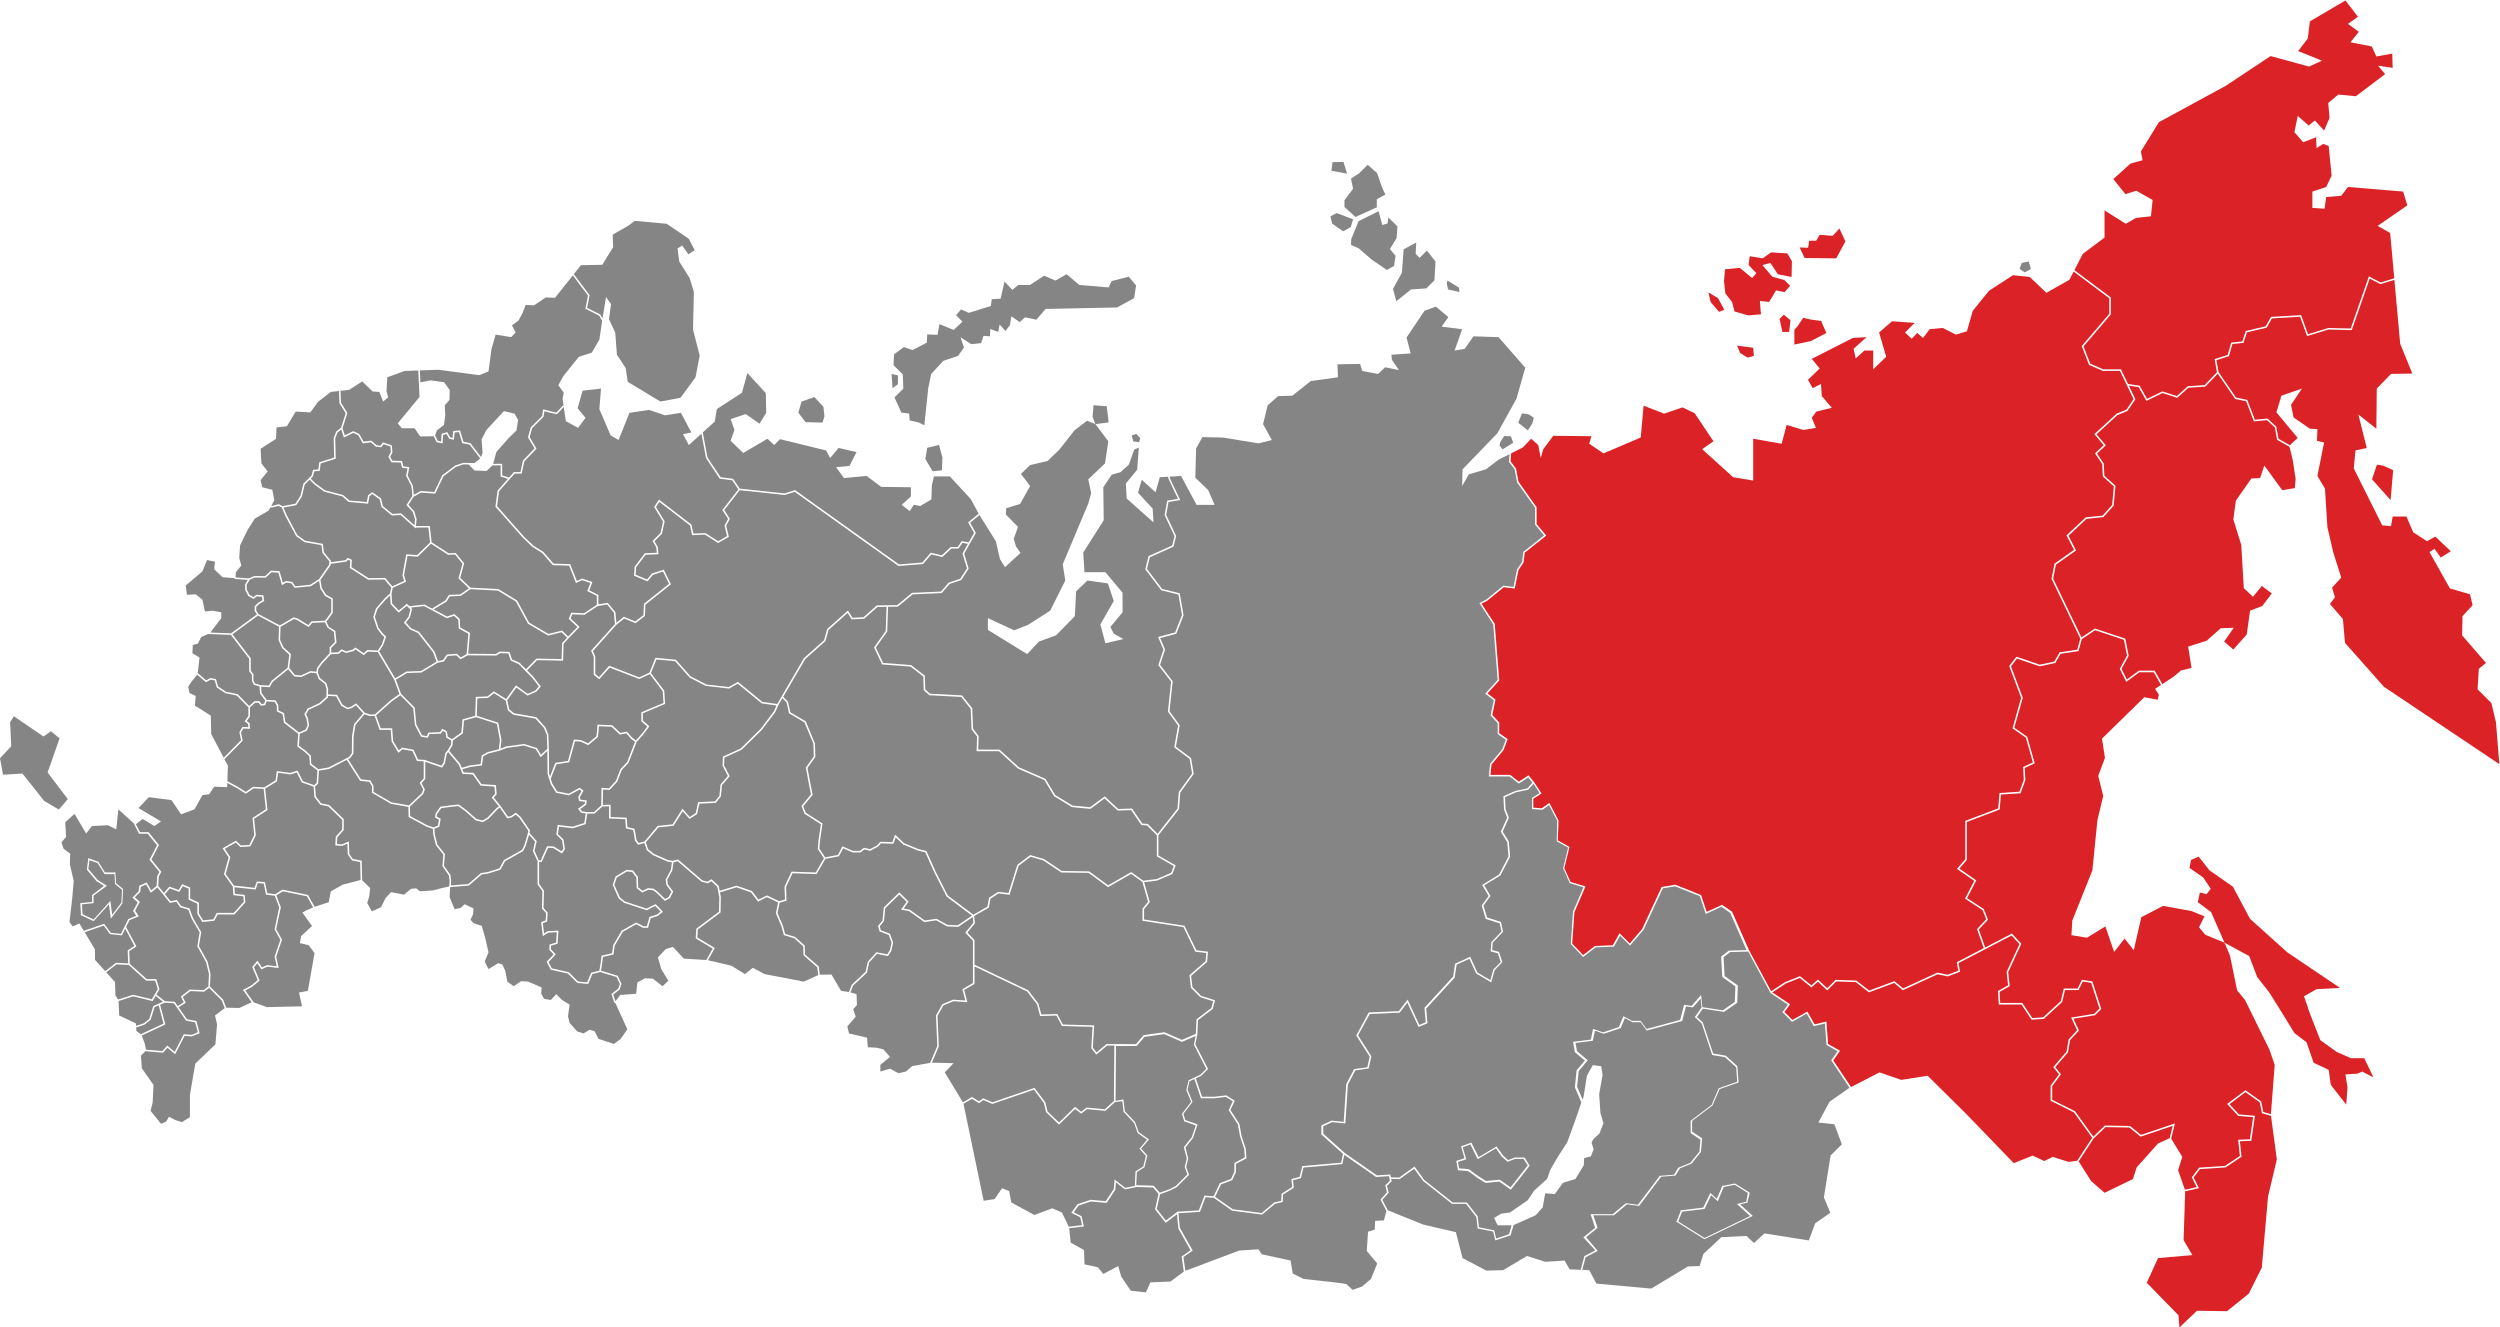 <svg xmlns:dc="http://purl.org/dc/elements/1.1/" xmlns:cc="http://creativecommons.org/ns#" xmlns:rdf="http://www.w3.org/1999/02/22-rdf-syntax-ns#" xmlns:svg="http://www.w3.org/2000/svg" xmlns="http://www.w3.org/2000/svg" xml:space="preserve" id="svg2" version="1.1" viewBox="41.83 120.8 1040.1 552.28"><defs id="defs6"/><g transform="matrix(1.333,0,0,-1.333,0,793.701)" id="g10"><g transform="translate(662.372,422.74)" id="g12"><path id="path14" style="fill:#858585;fill-opacity:1;fill-rule:evenodd;stroke:none" d="m 0,0 -0.66,-1.87 1.65,-1.1 1.86,1.1 -0.66,2.31 z"/></g><g transform="translate(505.232,372.86)" id="g16"><path id="path18" style="fill:#858585;fill-opacity:1;fill-rule:evenodd;stroke:none" d="M 0,0 3.01,-2.39 4.4,-0.21 4.86,1.6 3.18,2.64 1.17,2.94 Z"/></g><g transform="translate(499.372,365.78)" id="g20"><path id="path22" style="fill:#858585;fill-opacity:1;fill-rule:evenodd;stroke:none" d="M 0,0 0.96,-1.22 4.31,0.84 3.56,2.85 1.47,2.93 0.3,1.13 Z"/></g><g transform="translate(573.512,396.93)" id="g24"><path id="path26" style="fill:#db2226;fill-opacity:1;fill-rule:evenodd;stroke:none" d="M 0,0 5.05,-0.66 5.27,-3.19 3.3,-3.74 0.99,-2.31 Z"/></g><g transform="translate(586.802,405.27)" id="g28"><path id="path30" style="fill:#db2226;fill-opacity:1;fill-rule:evenodd;stroke:none" d="M 0,0 0.88,-4.06 H 2.97 L 3.41,-0.43 1.32,1.32 Z"/></g><g transform="translate(591.412,401.87)" id="g32"><path id="path34" style="fill:#db2226;fill-opacity:1;fill-rule:evenodd;stroke:none" d="M 0,0 V -4.61 L 5.16,-3.52 10,-0.99 8.35,2.75 5.16,3.19 2.75,3.73 0.99,1.1 Z"/></g><g transform="translate(593.062,427.57)" id="g36"><path id="path38" style="fill:#db2226;fill-opacity:1;fill-rule:evenodd;stroke:none" d="M 0,0 1.54,-3.29 11.42,-3.4 14.28,1.87 12.41,5.93 10.33,3.62 6.26,3.95 5.16,2.09 H 2.97 l -0.33,-2.2 z"/></g><g transform="translate(583.942,422.74)" id="g40"><path id="path42" style="fill:#db2226;fill-opacity:1;fill-rule:evenodd;stroke:none" d="M 0,0 2.31,-3.52 6.6,-4.39 6.71,0.55 5.28,2.97 0.22,3.29 -2.41,1.43 -6.47,2.09 -6.8,-0.66 l 2.41,-2.53 -1.31,-1.53 -3.85,3.18 -4.62,-0.44 -0.32,-3.73 0.44,-3.85 2.08,-2.63 0.77,-2.97 4.28,-1.21 3.96,0.33 -0.33,4.18 2.86,-0.33 2.19,3.62 2.64,-0.55 1.76,1.98 -1.76,1.76 -3.84,1.1 -3.08,3.62 z"/></g><g transform="translate(564.612,413.51)" id="g44"><path id="path46" style="fill:#db2226;fill-opacity:1;fill-rule:evenodd;stroke:none" d="M 0,0 0.66,-2.96 3.3,-6.04 4.95,-5.38 2.97,-1.75 Z"/></g><g transform="translate(678.582,420.05)" id="g48"><path id="path50" style="fill:#db2226;fill-opacity:1;fill-rule:evenodd;stroke:none" d="m 0,0 -1.33,-2.58 -7.18,-4.05 -5.22,4.96 -5.22,0.52 -7.44,-4.83 -5.09,-6.27 -1.83,-6.39 -3.39,-1.05 -4.18,2.09 -4.05,-0.39 -2.08,-2.74 -1.83,1.57 -1.7,-1.83 -2.08,1.96 2.99,3 -7.04,0.52 -4.05,-3.52 2.22,-7.57 -4.05,-3.92 v 5.87 h -2.74 l -2.74,-2.47 -0.65,3 4.05,3.65 -4.31,-0.26 -12.79,-6.53 2.47,-3 -3.65,-3.52 1.44,-2.61 2.61,1.3 0.26,-3.78 3.13,-3.66 -4.83,-1.17 -1.43,-1.96 1.3,-3.13 -3.91,-0.66 -5.23,1.57 -1.56,-5.87 -8.88,1.56 v -13.05 l -6.26,1.04 -9.67,8.75 3.53,2.48 -5.87,8.74 -3.79,1.83 -5.74,-1.96 -6.4,2.49 -0.91,-9.93 -11.62,-4.96 -4.44,3.01 0.66,2.35 -11.88,0.13 -3.14,-4.18 -0.78,-2.74 -0.78,4.04 -2.22,1.96 -2.61,-2.74 -3.62,-1.81 -0.2,-2.49 1.69,-2.25 0.03,-0.04 0.02,-0.06 0.76,-4.02 5.6,-7.91 0.04,-0.07 v -0.07 -5.15 l 2.85,-3.43 0.16,-0.19 -0.19,-0.15 -6.52,-5.18 -0.37,-3 -0.01,-0.06 -0.03,-0.05 -1.53,-2.29 -1.15,-5.58 -0.05,-0.22 -0.22,0.03 -3.2,0.38 -5.15,-4.21 -0.03,-0.01 -0.02,-0.01 -1.73,-0.9 4.09,-6.25 0.03,-0.06 0.01,-0.06 1.39,-17.48 0.01,-0.11 -0.07,-0.07 -3.6,-3.98 2.37,-1.83 0.13,-0.09 -0.03,-0.15 -0.97,-4.65 2.1,-2.29 0.06,-0.07 v -0.1 -3.25 l 2.48,-1.71 0.16,-0.11 -0.07,-0.18 -1.19,-3.17 -0.02,-0.05 -0.02,-0.03 -3.73,-4.51 -0.36,-3.23 h 6.08 0.09 l 0.07,-0.06 2.64,-2.07 2.83,1.88 0.19,0.13 0.14,-0.18 1.59,-1.98 0.13,-0.16 -0.02,-0.02 2.09,-3.15 0.13,-0.2 -0.21,-0.14 -2.36,-1.5 v -2.79 l 2.62,-0.2 2.17,1.52 0.23,0.16 0.12,-0.25 2.7,-5.17 0.04,-0.05 -0.01,-0.07 -0.22,-6.15 3.47,-1.95 0.16,-0.09 -0.04,-0.18 -1.56,-6.44 1.95,-4.32 4.39,-1.32 0.26,-0.08 -0.11,-0.25 -3.35,-7.83 -0.67,-9.75 3.38,-3.59 3.65,2.79 0.06,0.05 h 0.08 l 5.48,0.22 1.96,3.48 0.16,0.28 0.22,-0.22 2.97,-2.97 3.85,4.5 6.06,13.02 0.05,0.11 0.13,0.02 4.05,0.68 0.07,0.01 0.06,-0.03 7.87,-3.15 0.11,-0.04 0.03,-0.1 1.72,-5.15 4.7,2.14 0.12,0.06 0.12,-0.08 2.92,-2.02 0.06,-0.04 0.03,-0.07 5.29,-12.01 6.89,-12.76 4.33,2.84 0.02,0.01 0.02,0.01 4.5,1.8 0.13,0.05 0.11,-0.09 3.44,-2.79 1.87,1.66 0.17,0.15 0.16,-0.15 2.75,-2.54 2.53,2.53 0.08,0.08 0.1,-0.01 6.3,-0.22 0.08,-0.01 0.06,-0.04 3.94,-3.07 7.75,2.88 0.13,0.04 0.11,-0.08 2.58,-2.16 10.66,4.89 0.07,0.03 0.08,-0.01 3.08,-0.66 3.34,1.25 -0.41,2.5 -0.03,0.18 0.15,0.08 8.25,4.29 -2.06,5.81 -0.05,0.14 0.1,0.1 2.77,2.97 -1.15,2.87 -5.27,3.45 -0.19,0.12 0.11,0.19 2.77,5.36 -5.16,3.57 -0.22,0.16 0.17,0.2 2.41,2.8 v 11.82 0.17 l 0.15,0.06 10.13,3.85 0.39,4.57 0.02,0.21 0.21,0.01 6,0.4 1.37,3.71 -0.2,3.85 -0.01,0.16 0.15,0.07 2.89,1.35 -2.18,7.72 -4.03,2.83 -0.15,0.1 0.05,0.16 2.65,9.37 -3.67,9.78 -0.05,0.13 0.08,0.11 2.06,2.66 0.11,0.14 0.16,-0.05 7.12,-2.44 4.55,0.98 1.59,2.78 0.06,0.11 0.12,0.01 5.38,0.8 0.96,3.46 -8.96,18.6 -0.04,0.07 0.02,0.08 0.91,4.55 0.02,0.09 0.08,0.06 6.01,4.24 -2.27,4.36 -0.08,0.16 0.13,0.13 5.82,5.45 0.06,0.06 0.08,0.01 5.18,0.53 2.98,3.33 0.52,5.8 -3.36,3.01 -0.07,0.07 -0.01,0.1 -0.18,3.75 -2.15,3.22 -0.11,0.17 0.15,0.14 2.56,2.39 -2.76,3.28 -0.15,0.18 0.17,0.15 6.73,6.18 0.03,0.03 0.04,0.02 3.03,1.25 2.24,3.28 -4.24,8.82 H 9.17 9.12 l -0.05,0.02 -4.18,1.82 -0.09,0.04 -0.04,0.1 -2.18,5.64 -0.05,0.13 0.09,0.11 8.49,9.93 v 4.89 z"/></g><g transform="translate(778.652,417.95)" id="g52"><path id="path54" style="fill:#db2226;fill-opacity:1;fill-rule:evenodd;stroke:none" d="m 0,0 -1.28,14.13 -3.92,2.22 9.27,6.4 -1.3,4.31 -17.23,1.43 -2.09,-2.74 -4.7,-0.39 -0.52,-3.65 -3.79,0.26 v 5.09 l 4.31,1.43 1.7,3.53 -0.92,9.26 -1.7,0.66 -2.09,-1.31 -0.12,3.39 -4.05,-1.56 -2.74,3.13 1.04,5.09 3.39,-3 1.96,1.57 2.88,-3.14 1.69,3.92 -0.39,4.7 3.13,2.61 5.48,-0.52 9.14,6.91 -2.22,2.62 4.57,-0.66 -0.13,4.44 -4.96,-0.91 -1.43,3.13 -6.66,1.31 2.61,3.26 -3.39,2.48 3.13,2.22 -3.92,5.09 -11.09,-6.53 -0.66,-5.35 -3,-3.91 7.44,-3.01 -4.04,-1.83 -12.01,3.27 -13.97,-9.27 -20.88,-11.35 -5.62,-9.14 0.53,-2.74 -3.79,-1.05 -5.35,-4.83 3.78,-4.7 3.4,1.05 5.09,-2.88 -0.52,-5.09 -4.7,-0.52 -3.14,-1.82 -6.65,4.17 V 12.7 l -6.79,-5.09 -2.62,-5.08 11.27,-8.45 0.09,-0.07 v -0.12 -5.09 -0.09 l -0.05,-0.07 -8.46,-9.9 2.1,-5.4 4.04,-1.76 h 5.41 0.15 l 0.06,-0.14 2.13,-4.43 3.51,-0.52 0.12,-0.02 0.06,-0.11 2.25,-3.98 4.7,2.27 0.09,0.04 0.09,-0.03 4.42,-1.42 3.35,3 0.06,0.06 0.09,0.01 5.18,0.35 3.84,4.03 -0.7,3.88 -0.04,0.21 0.21,0.06 3.87,1.23 1.06,3.7 0.04,0.16 0.17,0.01 3.3,0.35 1.04,3.13 0.04,0.13 0.13,0.03 6.08,1.43 1.59,2.81 0.06,0.12 0.13,0.01 9.1,0.54 0.18,0.01 0.06,-0.17 2.1,-5.78 6.33,1.93 0.04,0.01 h 0.04 l 6.91,-0.17 5.58,16.01 0.09,0.27 0.25,-0.13 3.37,-1.78 z"/></g><g transform="translate(773.232,359.78)" id="g56"><path id="path58" style="fill:#db2226;fill-opacity:1;fill-rule:evenodd;stroke:none" d="m 0,0 -1.52,-4.57 5.79,-6.5 0.81,9.34 -3.15,1.42 z"/></g><g transform="translate(706.262,291.29)" id="g60"><path id="path62" style="fill:#db2226;fill-opacity:1;fill-rule:evenodd;stroke:none" d="m 0,0 3.49,2.3 2.35,1.96 3.27,0.78 -1.05,6.66 5.75,1.83 4.43,3.91 4.05,0.13 -3,-4.3 2.87,-2.49 4.18,4.7 1.04,7.44 3.79,1.44 3,3.92 -3.13,2.35 -2.74,-3.4 -2.88,2.74 -0.78,13.45 -2.48,7.96 0.78,5.87 4.83,6.92 2.74,0.13 1.31,3.92 5.61,-7.7 3.92,0.65 0.26,2.87 -0.91,5.88 -1,4.13 -3.77,2.13 -0.1,0.05 -0.02,0.11 -0.71,3.77 -2.43,2.26 -3.92,-0.36 -0.19,-0.02 -0.06,0.18 -2.34,6.1 -3.35,0.71 -0.09,0.02 -0.06,0.08 -5.37,7.81 -3.8,-3.97 L 13.42,92.85 13.33,92.84 8.14,92.49 4.75,89.45 4.64,89.36 4.51,89.4 0.06,90.83 -4.76,88.5 l -0.21,-0.1 -0.11,0.2 -2.31,4.08 -3.06,0.46 1.98,-4.13 0.06,-0.13 -0.08,-0.11 -2.36,-3.46 -0.04,-0.06 -0.07,-0.03 -3.05,-1.25 -6.53,-6 2.76,-3.28 0.15,-0.17 -0.17,-0.16 -2.58,-2.41 2.07,-3.1 0.04,-0.05 v -0.07 l 0.18,-3.72 3.38,-3.02 0.09,-0.08 -0.01,-0.13 -0.55,-6 V 55.7 l -0.06,-0.06 -3.09,-3.45 -0.06,-0.07 -0.09,-0.01 -5.2,-0.54 -5.62,-5.27 2.28,-4.39 0.09,-0.18 -0.17,-0.13 -6.1,-4.3 -0.88,-4.38 8.85,-18.35 4.08,2.72 0.1,0.06 0.11,-0.04 9.24,-3.07 0.13,-0.05 0.03,-0.14 1.03,-5.13 0.01,-0.08 -0.04,-0.08 -2.2,-4 1.67,-3.32 3.67,2.7 0.06,0.05 h 0.08 4.72 0.14 l 0.07,-0.12 z"/></g><g transform="translate(713.392,133)" id="g64"><path id="path66" style="fill:#db2226;fill-opacity:1;fill-rule:evenodd;stroke:none" d="m 0,0 -0.5,-15.23 2.74,-4.7 -10.71,-0.92 -3.52,-7.7 9.92,-10.18 0.26,-3.79 5.48,5.22 9.4,-0.13 6.79,5.49 4.05,8.09 1.95,22.19 2.75,11.62 -1.83,13.59 -2.68,0.76 -0.15,0.04 -0.02,0.15 -0.66,3.25 -4.46,3.19 -4.99,-3.75 2.96,-3.21 4.73,-0.4 0.26,-0.02 -0.04,-0.25 -1.07,-7.36 -0.03,-0.21 h -0.2 L 17.07,15.61 17.58,10.92 17.6,10.77 17.48,10.69 12.65,7.48 12.6,7.44 H 12.54 L 4.62,6.91 2.63,4.31 4.17,1.23 4.31,0.95 4.01,0.89 Z"/></g><g transform="translate(709.022,149.42)" id="g68"><path id="path70" style="fill:#db2226;fill-opacity:1;fill-rule:evenodd;stroke:none" d="m 0,0 3.47,-5.68 -1.3,-4.18 2.12,-6.08 3.68,0.81 -1.47,2.93 -0.07,0.14 0.1,0.12 2.14,2.81 0.07,0.09 0.1,0.01 7.97,0.53 4.64,3.09 -0.52,4.81 -0.03,0.26 0.27,0.01 3.41,0.13 1,6.9 -4.56,0.38 -0.09,0.01 -0.07,0.07 -3.21,3.48 -0.18,0.2 0.21,0.15 5.36,4.02 0.14,0.11 0.14,-0.11 4.69,-3.34 0.08,-0.06 0.02,-0.09 0.64,-3.2 2.38,-0.68 1.19,15.4 -1.69,4.83 -7.57,15.4 -2.48,3 -2.22,10.84 -1.51,3.6 -0.53,0.58 -5.66,2.34 -1.96,2.35 1.69,3.4 -4.17,1.69 -8.75,1.57 -6.79,-3.53 -2.35,-10.31 -2.87,3.66 -3.26,-4.18 -2.74,7.96 -5.74,-3.52 -4.84,0.78 0.26,4.57 6.27,15.66 1.57,15.67 1.82,7.57 -1.56,6.26 2.09,5.62 -0.92,6 13.19,12.92 4.17,-0.78 0.4,1.57 -1.18,1.83 1.84,1.21 -2.27,3.97 h -4.5 l -3.84,-2.83 -0.23,-0.16 -0.13,0.25 -1.85,3.7 -0.05,0.11 0.06,0.11 2.21,4.03 -0.98,4.91 -8.99,3 -4.14,-2.76 -1,-3.61 -0.04,-0.15 -0.16,-0.03 -5.43,-0.8 -1.58,-2.77 -0.05,-0.1 -0.11,-0.02 -4.72,-1.02 -0.07,-0.02 -0.06,0.02 -7.02,2.41 -1.87,-2.42 3.65,-9.73 0.03,-0.08 -0.02,-0.07 -2.63,-9.28 3.97,-2.78 0.07,-0.05 0.02,-0.08 2.26,-8.01 0.06,-0.2 -0.19,-0.08 -2.93,-1.37 0.2,-3.74 v -0.05 l -0.02,-0.04 -1.44,-3.91 -0.05,-0.15 -0.16,-0.01 -5.95,-0.39 -0.39,-4.52 -0.01,-0.15 -0.15,-0.05 -10.11,-3.84 V 87.1 87.01 l -0.06,-0.07 -2.28,-2.67 5.11,-3.54 0.18,-0.13 -0.1,-0.19 -2.77,-5.35 5.15,-3.37 0.06,-0.04 0.03,-0.07 1.24,-3.08 0.05,-0.14 -0.1,-0.12 -2.78,-2.97 2,-5.61 8.18,4.26 0.16,0.09 0.13,-0.14 2.7,-2.93 0.11,-0.11 -0.07,-0.15 -4.02,-8.71 0.45,-4.21 0.01,-0.16 -0.13,-0.08 -3.02,-1.72 0.2,-3.44 h 6.74 0.13 l 0.07,-0.11 3.08,-4.61 3.37,0.21 5.5,5.06 0.89,3.76 0.04,0.18 h 0.19 4.13 l 1.28,2.57 0.08,0.16 0.17,-0.03 2.93,-0.45 0.14,-0.02 0.05,-0.15 2.7,-8.32 0.05,-0.14 -0.11,-0.1 -1.8,-1.8 -0.05,-0.06 -0.08,-0.01 -6.66,-1.07 1.67,-3.54 0.06,-0.14 -0.11,-0.12 -2.65,-2.87 -0.66,-3.76 -0.01,-0.06 -0.04,-0.05 -3.92,-4.58 1.67,-2.09 0.12,-0.15 -0.12,-0.14 -2.64,-3.54 v -4.27 l 7.06,-3.53 0.05,-0.03 0.04,-0.04 5.68,-7.88 3.56,3.38 0.07,0.07 0.1,-0.01 7.63,-0.13 h 0.08 L -12.8,3.9 -9.43,1.17 0.75,4.61 1.17,4.75 1.06,4.32 Z"/></g><g transform="translate(680.142,142.34)" id="g72"><path id="path74" style="fill:#db2226;fill-opacity:1;fill-rule:evenodd;stroke:none" d="m 0,0 3.9,-6.17 4.18,-3.65 8.87,4.3 1.18,3.66 6.65,7.44 3.64,1.66 0.95,3.84 L 19.48,7.75 19.35,7.7 19.25,7.79 15.84,10.55 8.39,10.68 4.73,7.2 Z"/></g><g transform="translate(609.102,165.53)" id="g76"><path id="path78" style="fill:#db2226;fill-opacity:1;fill-rule:evenodd;stroke:none" d="m 0,0 8.89,4.58 6.79,-2.35 8.22,1.3 12.01,-11.88 14.88,-15.4 5.88,2.35 3.65,-1.7 2.61,1.31 4.96,-1.57 2.69,0.35 4.7,7.17 -5.71,7.92 -7.14,3.57 -0.14,0.07 v 0.15 4.49 0.08 l 0.05,0.07 2.58,3.45 -1.68,2.1 -0.12,0.16 0.13,0.15 4,4.67 0.67,3.76 0.01,0.07 0.05,0.05 2.58,2.81 -1.72,3.67 -0.14,0.29 0.32,0.05 6.89,1.12 1.64,1.64 -2.61,8.03 -2.6,0.4 -1.27,-2.54 -0.06,-0.13 H 70.85 66.78 L 65.92,26.62 65.9,26.55 65.85,26.5 60.22,21.32 60.16,21.27 60.08,21.26 56.48,21.03 h -0.14 l -0.08,0.11 -3.08,4.62 h -6.84 -0.23 l -0.01,0.23 -0.23,3.82 -0.01,0.15 0.13,0.08 3.02,1.72 -0.44,4.11 v 0.07 l 0.02,0.06 3.98,8.62 -2.46,2.67 -16.55,-8.6 0.42,-2.53 0.04,-0.2 -0.19,-0.06 -3.6,-1.35 -0.07,-0.03 -0.06,0.02 -3.08,0.65 -10.72,-4.91 -0.14,-0.06 -0.11,0.1 -2.59,2.16 -7.74,-2.88 -0.13,-0.05 -0.11,0.08 -3.98,3.11 -6.12,0.21 -2.62,-2.62 -0.17,-0.17 -0.17,0.16 -2.76,2.55 -1.86,-1.65 -0.15,-0.14 -0.16,0.13 -3.49,2.83 -4.34,-1.73 -4.23,-2.77 5.34,-3.56 0.21,-0.14 -0.14,-0.2 -1.6,-2.23 2.47,-2.46 4.45,2.48 0.21,0.11 0.13,-0.21 2.13,-3.77 3.41,0.81 0.28,0.07 0.02,-0.29 0.5,-6.71 3.49,-1.99 0.23,-0.13 -0.15,-0.22 -1.96,-2.78 z"/></g><g transform="translate(725.872,210.13)" id="g80"><path id="path82" style="fill:#db2226;fill-opacity:1;fill-rule:evenodd;stroke:none" d="m 0,0 -0.19,0.44 7.7,-4.18 2.48,-6.52 3.79,-4.83 4.56,-7.31 3.27,-5.35 3.78,-2.87 1.18,-3.4 1.04,-3 4.7,-2.22 0.66,-4.7 4.82,-6.13 0.4,5.35 -0.66,4.05 3.79,0.26 1.43,0.65 3.53,-1.83 -2.87,6 h -4.18 l -4.44,1.96 -5.09,3.66 -3.26,8.35 -1.83,5.35 3.91,2.22 7.32,0.39 -16.45,11.1 -11.62,10.44 -5.35,10.05 -7.31,5.09 -3.39,4.31 -2.35,-1.04 -0.52,-2.48 4.3,-3.01 2.35,-3.52 -1.3,-1.7 -2.09,0.53 -0.65,-3.01 4.17,-3.13 4.18,-9.53 -0.34,0.14 z"/></g><g transform="translate(101.432,267.86)" id="g84"><path id="path86" style="fill:#858585;fill-opacity:1;fill-rule:evenodd;stroke:none" d="m 0,0 1.09,-2.07 -0.18,-4.81 3.32,-1.78 0.02,-0.01 2.4,-1.54 2.22,1.54 0.07,0.05 0.08,-0.01 3.37,-0.18 3.54,2.16 0.38,2.7 0.04,0.23 0.24,-0.03 3.95,-0.53 2.09,0.66 0.19,0.06 0.1,-0.19 1.55,-3.12 3.52,-1.25 0.78,0.7 0.24,3.92 -2.26,1.7 -0.09,0.06 -0.01,0.11 -0.16,2.54 -1.44,1.35 -2.19,1.6 -0.11,0.09 0.01,0.13 0.25,3.85 -4.38,3.39 -0.07,0.06 -0.02,0.1 -0.4,2.58 -1.66,0.79 -0.14,0.07 v 0.15 1.63 l -0.66,1.18 -2.49,0.15 -0.44,-1.02 -0.05,-0.13 -0.13,-0.02 -1.02,-0.17 -0.13,-0.02 -0.09,0.11 -0.69,0.84 H 9.58 L 7.95,16.15 V 13.37 13.3 L 7.91,13.23 6.95,11.9 7.77,11.28 7.86,11.22 7.87,11.1 7.95,9.75 7.97,9.48 7.7,9.49 5.9,9.57 5.18,8.34 5.67,5.89 5.69,5.76 5.6,5.67 Z"/></g><g transform="translate(92.922,294.23)" id="g88"><path id="path90" style="fill:#858585;fill-opacity:1;fill-rule:evenodd;stroke:none" d="m 0,0 -1.88,-2.34 -0.92,-1.43 0.4,-1.96 1.95,-0.91 -0.26,-3.01 4.96,-3.13 0.13,-5.74 3.9,-7.4 5.4,5.47 -0.49,2.41 -0.01,0.09 0.05,0.08 0.84,1.44 0.07,0.13 0.15,-0.01 1.67,-0.07 -0.06,0.97 -0.92,0.7 -0.19,0.14 0.14,0.19 1.05,1.46 v 2.71 L 12.38,-6.53 8.82,-5.78 8.78,-5.77 8.74,-5.75 6.2,-4.05 6.13,-4 6.1,-3.92 5.47,-1.78 4.18,-1.56 2.91,-2.28 2.76,-2.37 2.63,-2.26 Z"/></g><g transform="translate(96.332,306.92)" id="g92"><path id="path94" style="fill:#858585;fill-opacity:1;fill-rule:evenodd;stroke:none" d="m 0,0 -2.16,-0.93 -1.04,-2.09 -1.57,-0.39 -0.13,-2.61 2.22,-1.31 -0.54,-4.87 2.63,-2.27 1.2,0.68 0.08,0.04 0.08,-0.01 1.52,-0.25 0.15,-0.03 0.04,-0.15 0.65,-2.2 2.43,-1.62 3.58,-0.75 0.08,-0.01 0.05,-0.06 3.55,-3.64 1.6,1.45 0.07,0.07 h 0.1 1.26 0.12 l 0.07,-0.09 0.67,-0.82 0.75,0.12 0.4,0.94 -1.61,2.17 -0.04,0.06 -0.01,0.07 -0.15,2.12 -1.71,0.54 -0.1,0.03 -0.04,0.1 -0.51,1.1 -0.02,0.05 v 0.05 1.78 l -0.8,1.04 -0.05,0.06 v 0.09 3.81 l -5.71,7.46 z"/></g><g transform="translate(104.422,324.36)" id="g96"><path id="path98" style="fill:#858585;fill-opacity:1;fill-rule:evenodd;stroke:none" d="m 0,0 -3.59,0.3 -2.61,2.48 0.26,2.35 -2.48,0.52 -1.44,-3.53 -5.22,-4.43 0.39,-2.88 2.74,0.14 2.09,-1.7 0.79,-3.66 2.34,0.26 2.75,-0.52 v -1.82 l -3.41,-4.49 6.46,-0.24 8.05,5.89 -0.64,1.04 -0.04,0.06 v 0.06 1.3 0.11 l 0.08,0.07 0.95,0.96 0.02,0.01 0.03,0.02 1.37,0.81 -0.16,1.08 -1.62,0.12 -0.89,-0.7 -0.13,-0.1 -0.14,0.08 -1.44,0.82 -0.06,0.04 -0.03,0.06 -0.89,1.71 -0.03,0.05 v 0.06 L 3.43,-2.1 v 0.07 l 0.04,0.06 0.83,1.44 -3.86,0.25 H 0.37 l -0.05,0.05 z"/></g><g transform="translate(115.772,346.46)" id="g100"><path id="path102" style="fill:#858585;fill-opacity:1;fill-rule:evenodd;stroke:none" d="m 0,0 -0.58,-1.05 -4.31,-2.48 -2.22,-3.52 -2.35,-4.83 -0.26,-3.92 0.65,-2.35 -1.7,-2.09 -0.1,-1.61 0.06,-0.05 4.12,-0.27 1.66,0.73 0.04,0.02 h 0.06 l 3.26,-0.06 1.77,1.64 0.08,0.07 h 0.1 l 2.39,-0.14 0.17,-0.01 0.05,-0.16 1.01,-3.47 0.9,0.53 0.07,0.04 0.08,-0.01 1.79,-0.28 0.1,-0.01 0.06,-0.09 0.87,-1.25 4.66,0.46 2.79,1.79 3.08,4.43 0.12,1.07 -2.12,2.59 -0.05,0.05 v 0.07 l -0.33,2.35 -5.23,0.93 -0.05,0.01 -0.05,0.03 -2.53,1.85 -0.04,0.04 -0.03,0.05 -3.35,6.29 -0.01,0.01 v 0.01 L 3.57,-0.07 2.56,0.46 0.53,-0.06 0.48,-0.07 H 0.43 Z"/></g><g transform="translate(103.912,306.84)" id="g104"><path id="path106" style="fill:#858585;fill-opacity:1;fill-rule:evenodd;stroke:none" d="m 0,0 5.68,-7.42 0.05,-0.07 v -0.08 -3.81 l 0.79,-1.04 0.05,-0.07 v -0.08 -1.81 l 0.44,-0.95 1.73,-0.55 2.63,-0.13 0.82,1.44 0.02,0.05 0.04,0.02 4.99,4.05 0.51,4.09 -2.16,1.97 -0.04,0.03 -0.02,0.05 -1.09,2.39 -0.03,0.05 v 0.06 l 0.14,4.16 -6.58,3.49 z"/></g><g transform="translate(121.342,295.92)" id="g108"><path id="path110" style="fill:#858585;fill-opacity:1;fill-rule:evenodd;stroke:none" d="m 0,0 -4.84,-3.92 -0.87,-1.54 -0.07,-0.13 -0.15,0.01 -2.54,0.12 0.14,-1.94 1.58,-2.14 2.68,-0.16 0.13,-0.01 0.06,-0.11 0.76,-1.36 0.04,-0.05 v -0.07 -1.54 l 1.63,-0.78 0.12,-0.05 0.02,-0.13 0.41,-2.61 4.28,-3.33 2.08,0.96 0.55,1.29 -0.33,2.09 -0.6,1.27 -0.05,0.11 0.06,0.11 0.89,1.57 0.04,0.07 0.07,0.03 3.66,1.7 2.16,1.96 0.06,2.38 -0.51,1.61 -1.93,1.52 -0.05,0.05 -0.02,0.06 -0.64,1.71 -1.83,0.18 -2.89,-1.34 -0.06,-0.03 -0.06,0.01 -2.05,0.2 -0.1,0.01 -0.07,0.08 z"/></g><g transform="translate(133.742,287.6)" id="g112"><path id="path114" style="fill:#858585;fill-opacity:1;fill-rule:evenodd;stroke:none" d="m 0,0 -0.01,-0.38 v -0.1 l -0.08,-0.07 -2.26,-2.05 -0.03,-0.03 -0.03,-0.02 -3.62,-1.67 -0.79,-1.4 0.56,-1.19 0.01,-0.03 0.01,-0.03 0.34,-2.19 0.01,-0.07 -0.03,-0.07 -0.61,-1.43 -0.04,-0.09 -0.08,-0.04 -2.17,-1 -0.23,-3.7 2.08,-1.53 0.01,-0.01 0.02,-0.01 1.52,-1.44 0.07,-0.07 0.01,-0.09 0.16,-2.51 2.19,-1.65 3.21,0.56 6.41,3.31 0.82,1.12 0.06,5.33 v 0.02 0.02 l 0.62,3.62 0.01,0.07 0.04,0.05 2.81,3.33 -2.25,2.5 L 7.41,-3.79 7.37,-3.81 7.34,-3.82 6.18,-4.16 6.08,-4.19 5.99,-4.14 4.21,-3.11 4.15,-3.08 4.12,-3.02 2.54,-0.13 Z"/></g><g transform="translate(118.942,309.19)" id="g116"><path id="path118" style="fill:#858585;fill-opacity:1;fill-rule:evenodd;stroke:none" d="m 0,0 -0.13,-4.12 1.05,-2.29 2.22,-2.03 0.1,-0.08 -0.02,-0.13 -0.53,-4.2 1.78,-2.17 1.89,-0.19 2.88,1.34 0.06,0.03 0.07,-0.01 1.83,-0.18 0.16,1.07 0.02,0.06 0.03,0.05 1.3,1.78 0.01,0.01 0.01,0.01 2.6,2.8 v 1.75 0.11 l 0.07,0.07 1.56,1.56 -0.32,3.19 L 14.76,-0.4 14.7,-0.37 14.67,-0.3 13.85,1.4 9.87,1.21 8.92,0.06 8.78,-0.1 8.6,0 5.14,2.11 4.17,2.41 Z"/></g><g transform="translate(134.632,300.61)" id="g120"><path id="path122" style="fill:#858585;fill-opacity:1;fill-rule:evenodd;stroke:none" d="m 0,0 -2.6,-2.79 -1.26,-1.72 -0.18,-1.18 0.64,-1.73 1.93,-1.53 0.06,-0.04 0.02,-0.07 0.55,-1.71 0.01,-0.05 v -0.04 l -0.05,-1.67 2.69,-0.13 0.14,-0.01 0.06,-0.12 1.61,-2.95 1.63,-0.94 1.03,0.3 1.48,0.94 0.18,0.11 0.13,-0.15 2.49,-2.76 1.68,-0.58 1.51,0.06 5,4.46 0.01,0.01 0.01,0.01 2.65,1.88 -0.62,1.67 -1.02,2.79 -5.12,8.62 -3.12,0.13 -1.09,-0.96 -0.14,-0.12 -0.16,0.1 -1.23,0.82 V 0.66 L 7.7,1.51 7.09,1.01 7.04,0.97 6.99,0.96 4.8,0.41 4.72,0.39 4.64,0.43 3.42,0.98 2.58,0.2 2.52,0.14 2.43,0.13 Z"/></g><g transform="translate(132.822,311.08)" id="g124"><path id="path126" style="fill:#858585;fill-opacity:1;fill-rule:evenodd;stroke:none" d="m 0,0 0.74,0.93 1.19,1.71 v 4.03 l -1.86,1.02 -0.05,0.03 -0.04,0.05 -1.44,2.26 -0.02,0.05 -0.01,0.05 -0.35,2.3 -2.56,-1.65 -0.05,-0.03 -0.06,-0.01 -4.86,-0.48 -0.14,-0.01 -0.08,0.12 -0.9,1.28 -1.59,0.24 -1.09,-0.64 -0.27,-0.15 -0.09,0.29 -1.04,3.6 -2.13,0.12 -1.77,-1.63 -0.07,-0.07 h -0.1 l -3.3,0.07 -1.59,-0.7 -0.95,-1.65 0.06,-1.45 0.84,-1.6 1.23,-0.71 0.83,0.66 0.07,0.06 0.1,-0.01 1.91,-0.14 0.2,-0.01 0.03,-0.2 0.2,-1.43 0.02,-0.16 -0.14,-0.09 -1.47,-0.87 -0.87,-0.87 V 3.18 l 0.68,-1.11 6.67,-3.54 4.26,2.47 0.09,0.05 0.11,-0.03 1.09,-0.34 0.03,-0.01 0.02,-0.02 3.32,-2.01 0.89,1.07 0.07,0.08 0.11,0.01 z"/></g><g transform="translate(131.412,323.85)" id="g128"><path id="path130" style="fill:#858585;fill-opacity:1;fill-rule:evenodd;stroke:none" d="M 0,0 0.39,-2.52 1.77,-4.68 3.7,-5.75 3.83,-5.82 v -0.14 -4.24 -0.08 l -0.05,-0.06 -1.23,-1.78 -0.01,-0.01 -0.73,-0.91 0.8,-1.65 1.92,-1.19 0.1,-0.07 0.01,-0.12 0.35,-3.42 L 5,-19.6 4.92,-19.68 3.35,-21.26 v -1.49 l 2.18,0.12 0.9,0.83 0.12,0.11 0.14,-0.06 1.3,-0.59 2.05,0.52 0.71,0.58 0.14,0.12 0.15,-0.11 1.37,-0.95 1.08,-0.72 1.02,0.9 0.07,0.07 0.1,-0.01 3.21,-0.13 1.22,1.85 0.82,2.35 -0.77,0.71 -0.02,0.02 -0.01,0.01 -1.44,1.85 -0.02,0.03 -0.01,0.04 -1.17,3.56 -0.02,0.08 0.02,0.07 0.82,2.53 0.02,0.05 0.03,0.04 2.67,3.08 0.01,0.01 0.01,0.01 1.65,1.52 0.37,1.86 -2.1,2.49 -5.02,-0.07 H 14.87 L 14.81,0.06 9.27,3.62 9.15,3.7 9.16,3.84 9.28,5.94 8.63,6.27 8.07,5.71 8.01,5.65 7.93,5.64 3.19,4.98 3.14,4.55 3.13,4.49 3.1,4.44 Z"/></g><g transform="translate(153.132,318.94)" id="g132"><path id="path134" style="fill:#858585;fill-opacity:1;fill-rule:evenodd;stroke:none" d="m 0,0 -1.33,-1.22 -2.63,-3.03 -0.78,-2.41 1.12,-3.44 1.4,-1.81 0.88,-0.8 0.11,-0.11 -0.05,-0.15 -0.89,-2.53 -0.01,-0.03 -0.01,-0.03 -1.22,-1.85 5,-8.43 3.48,2.09 0.06,0.03 h 0.06 l 4.42,0.15 4.87,2.93 -1.02,2.85 -4.76,6.1 -2.35,1.03 -0.05,0.02 -0.04,0.03 -1.8,1.96 -0.14,0.15 0.12,0.16 1.33,1.77 0.55,2.23 -1.1,1.1 L 2.83,-5.2 2.66,-5.35 2.5,-5.18 0.24,-2.77 0.18,-2.71 0.17,-2.62 Z"/></g><g transform="translate(159.572,315.17)" id="g136"><path id="path138" style="fill:#858585;fill-opacity:1;fill-rule:evenodd;stroke:none" d="m 0,0 0.33,-0.32 0.09,-0.1 -0.03,-0.13 -0.6,-2.41 -0.02,-0.05 -0.02,-0.04 -1.24,-1.65 1.64,-1.77 2.36,-1.03 0.06,-0.03 0.03,-0.05 4.83,-6.17 0.02,-0.04 0.01,-0.03 1.03,-2.87 1.57,0.31 1.14,1.64 0.06,0.1 h 0.12 l 2.92,0.23 0.1,0.01 0.08,-0.08 1.14,-1.07 1.83,1.04 0.53,6.35 -2.88,1.58 -0.11,0.06 -0.01,0.14 -0.15,2.61 -1.33,1.19 -2.12,-0.71 -0.1,-0.03 -0.09,0.05 -7.02,3.73 z"/></g><g transform="translate(166.712,314.6)" id="g140"><path id="path142" style="fill:#858585;fill-opacity:1;fill-rule:evenodd;stroke:none" d="m 0,0 4.19,-2.22 2.16,0.72 0.13,0.04 0.11,-0.09 1.5,-1.36 0.08,-0.06 v -0.1 l 0.15,-2.58 2.89,-1.6 0.14,-0.07 -0.01,-0.16 -0.54,-6.36 8.64,-0.08 1.06,0.71 0.07,0.04 h 0.07 l 2.84,-0.08 h 0.17 l 0.06,-0.16 0.78,-2.22 2.3,-1 0.04,-0.02 0.04,-0.03 1.96,-1.99 3.19,3.25 0.07,0.07 h 0.1 l 7.75,-0.15 0.14,4.88 0.01,0.09 0.06,0.07 1.5,1.64 -1.7,1.7 -4.09,-1.03 -0.09,-0.02 -0.09,0.05 -6.17,3.62 -0.06,0.03 -0.03,0.06 L 25.68,2.46 20.06,5.87 11.47,6.31 8.52,4.25 8.46,4.21 8.39,4.2 5.05,4.06 4.07,2.51 4.04,2.46 3.99,2.43 Z"/></g><g transform="translate(153.812,321.81)" id="g144"><path id="path146" style="fill:#858585;fill-opacity:1;fill-rule:evenodd;stroke:none" d="M 0,0 3.69,1.67 3.18,3.41 3.17,3.46 3.18,3.51 4.32,9.77 4.35,9.98 4.57,9.97 7.76,9.75 11.8,13.68 11.27,18.35 7.32,18.33 7.3,18.07 6.94,18.38 2.59,22.26 -0.02,22.11 -0.11,22.1 l -0.07,0.06 -3.12,2.55 -0.07,0.05 -0.02,0.08 -0.55,2.29 -2.32,1.66 -0.85,-0.66 -0.4,-2.12 -0.03,-0.22 -0.22,0.02 -5.75,0.49 -0.08,0.01 -0.06,0.05 -1.92,1.69 -5.61,1.46 -0.04,0.02 -0.04,0.02 -2.95,2.14 -0.02,0.01 -0.01,0.01 -1.56,1.57 -1.52,-1.51 -0.88,-3.7 -0.01,-0.04 -0.03,-0.04 -1.66,-2.56 -0.05,-0.09 -0.1,-0.02 -3.9,-0.75 0.98,-2.31 3.32,-6.24 2.44,-1.78 5.35,-0.95 0.18,-0.03 0.02,-0.18 0.34,-2.46 2.14,-2.62 0.07,-0.08 -0.01,-0.1 -0.04,-0.3 4.54,0.63 0.63,0.63 0.12,0.12 0.16,-0.08 0.95,-0.48 0.15,-0.07 -0.01,-0.16 -0.13,-2.12 5.36,-3.44 5.06,0.07 h 0.12 l 0.07,-0.09 z"/></g><g transform="translate(177.722,321.18)" id="g148"><path id="path150" style="fill:#858585;fill-opacity:1;fill-rule:evenodd;stroke:none" d="m 0,0 -3.15,3.02 -0.1,0.1 0.03,0.14 1.22,4.43 -2.34,2.87 -2.04,-0.11 h -0.08 l -0.07,0.04 -5.29,3.42 -4.07,-3.96 -0.08,-0.07 -0.1,0.01 -3.08,0.21 -1.09,-5.98 0.55,-1.88 0.06,-0.2 -0.19,-0.09 -3.94,-1.78 -0.38,-1.9 0.2,-3.01 2.05,-2.19 2.38,1.97 0.17,0.14 0.16,-0.16 0.59,-0.59 4.64,0.51 0.07,0.01 0.07,-0.03 2.3,-1.23 4.19,2.54 1.02,1.62 0.07,0.1 0.13,0.01 3.39,0.14 z"/></g><g transform="translate(171.852,227.76)" id="g152"><path id="path154" style="fill:#858585;fill-opacity:1;fill-rule:evenodd;stroke:none" d="m 0,0 -0.14,-2.96 1.56,-3.78 1.83,0.39 1.3,1.17 2.75,-1.3 -0.13,-1.83 -0.79,-1.7 0.92,-1.04 2.61,-0.92 1.04,-3.65 1.05,-4.57 -1.18,-2.87 1.18,-2.35 3,1.82 1.3,-0.39 0.92,-1.95 0.65,-3.4 1.96,-1.43 2.35,1.56 2.22,-0.13 4.17,-1.83 -0.13,-1.95 0.91,-1.57 2.09,-0.39 1.7,1.83 1.83,-1.83 2.35,-1.44 -0.52,-3.65 0.52,-2.09 2.35,-2.61 1.95,-0.65 1.96,1.17 1.57,-0.52 1.17,-2.35 4.83,-1.57 2.09,1.57 2.09,3 -3.69,8.09 -0.33,0.22 -0.07,0.05 -0.02,0.08 -0.81,2.42 -0.06,0.16 0.14,0.1 2,1.57 0.49,1.46 -0.99,2.14 -5.18,1.59 -2.41,-0.64 -1.24,-2.94 -0.07,-0.16 -0.18,0.02 -3.13,0.3 -0.08,0.01 -0.06,0.06 -2.85,2.85 -5.26,1.2 -0.11,0.02 -0.05,0.1 -1.15,2.21 -0.07,0.16 0.11,0.12 2.06,2.19 -1.29,1.36 -0.08,0.08 0.01,0.1 0.07,1.37 0.01,0.17 0.17,0.05 1.89,0.56 0.2,3.22 -2.7,-0.14 -1.32,-0.87 -0.33,-0.22 -0.05,0.39 -0.45,3.81 -0.03,0.19 0.18,0.06 1.23,0.48 0.13,2.26 -1.22,1.37 -0.07,0.07 v 0.1 l 0.15,5.32 -1.47,2.07 -0.05,0.06 v 0.08 7.11 l -1.42,3.15 -0.04,0.08 0.02,0.07 0.66,2.85 -1.88,2.12 -0.08,-0.33 -0.01,-0.01 -0.97,-3.22 V 12.91 L 23.56,12.89 22.82,11.47 22.78,11.4 22.72,11.37 17.17,8.26 15.78,5.71 15.74,5.62 15.64,5.59 11.83,4.39 H 11.81 11.79 L 9.84,4.09 5.93,0.7 5.87,0.65 5.79,0.64 0.14,0.2 Z"/></g><g transform="translate(144.412,230.04)" id="g156"><path id="path158" style="fill:#858585;fill-opacity:1;fill-rule:evenodd;stroke:none" d="m 0,0 2.49,-2.37 -0.26,-2.61 -0.65,-2.09 1.44,-2.61 2.87,1.31 1.43,2.87 1.7,1.82 4.05,-0.78 2.22,1.83 1.56,0.13 1.18,-0.91 4.04,0.26 3.01,0.78 2.01,0.45 0.13,0.16 0.07,1.77 -0.22,1.5 -1.98,2.86 -0.05,0.08 v 0.08 l 0.3,3.5 -2.26,2.84 -0.04,0.04 -0.01,0.05 -0.82,3.22 -0.01,0.02 v 0.02 l -0.14,1.86 -1.86,0.62 -0.02,0.01 -0.02,0.01 -5.53,2.99 -0.13,0.06 v 0.14 l -0.07,3.02 -5.41,0.94 -0.05,0.01 -0.03,0.02 -5.76,3.36 -0.12,0.07 v 0.14 1.88 l -0.81,1.41 -2.79,0.29 -0.12,0.01 -0.06,0.1 -4.1,6.45 -5.44,-2.81 -0.04,-0.02 -0.03,-0.01 -3.16,-0.54 -0.24,-3.96 -0.01,-0.1 -0.07,-0.07 -0.88,-0.78 0.25,-3.15 1.64,-2.14 2.45,-0.51 0.07,-0.02 0.05,-0.05 4.41,-4.27 0.07,-0.07 V 19 15.8 15.71 l -0.06,-0.07 -1.95,-2.21 -0.11,-2.08 1.57,-0.11 1.82,0.78 0.32,0.14 0.02,-0.36 0.13,-3.53 1.1,-1.6 2.58,-0.51 0.19,-0.04 v -0.2 z"/></g><g transform="translate(166.962,246.14)" id="g160"><path id="path162" style="fill:#858585;fill-opacity:1;fill-rule:evenodd;stroke:none" d="m 0,0 0.14,-1.83 0.8,-3.14 2.29,-2.87 0.06,-0.08 -0.01,-0.1 -0.29,-3.5 1.97,-2.85 0.03,-0.04 0.01,-0.06 0.22,-1.57 v -0.02 -0.02 l -0.06,-1.6 5.41,0.42 3.9,3.39 0.05,0.05 0.07,0.01 2,0.29 3.71,1.16 1.37,2.53 0.03,0.07 0.06,0.03 5.55,3.11 0.7,1.33 0.97,3.19 0.34,1.46 -2.76,4 L 25.38,4.41 24.11,3.54 24.07,3.52 24.02,3.51 22.9,3.28 22.75,3.25 22.66,3.38 20.41,6.61 19.73,6.11 16.9,3.13 16.87,3.1 16.85,3.09 15.2,2.12 15.11,2.06 15.02,2.09 12.92,2.61 12.87,2.63 12.82,2.67 9.62,5.5 7.45,7.08 5.46,6.87 2.13,6.43 0.81,4.56 0.75,3.74 1.8,3.21 1.96,3.13 1.93,2.96 1.56,0.79 1.53,0.66 1.41,0.6 Z"/></g><g transform="translate(159.322,253.07)" id="g164"><path id="path166" style="fill:#858585;fill-opacity:1;fill-rule:evenodd;stroke:none" d="m 0,0 0.07,-2.97 5.4,-2.91 1.9,-0.63 1.37,0.58 0.32,1.86 -1.03,0.52 -0.15,0.07 0.01,0.16 0.08,1.05 v 0.07 l 0.04,0.05 1.42,2.02 0.06,0.09 0.11,0.01 3.44,0.45 2.1,0.23 h 0.09 l 0.08,-0.05 2.24,-1.65 h 0.01 l 0.01,-0.01 3.17,-2.8 1.94,-0.49 1.53,0.91 2.82,2.96 0.01,0.02 0.02,0.01 0.69,0.52 -2.08,2.58 -0.13,0.15 0.13,0.16 0.91,1.04 -0.2,2.23 -4.2,0.29 -0.12,0.01 -0.06,0.09 -2.41,3.42 -3.02,0.14 -0.15,0.01 -0.06,0.14 -1.11,2.74 L 11.95,17 11.5,16.45 10.91,13.52 10.9,13.47 10.88,13.43 10.13,12.31 10.03,12.15 9.85,12.22 4.79,13.97 V 8.71 8.61 L 4.72,8.55 3.64,7.32 4.61,5.45 4.66,5.36 4.62,5.26 4.17,3.99 4.16,3.94 4.11,3.89 Z"/></g><g transform="translate(148.312,281.37)" id="g168"><path id="path170" style="fill:#858585;fill-opacity:1;fill-rule:evenodd;stroke:none" d="m 0,0 -1.47,-0.06 -0.04,-0.01 -0.05,0.02 -1.62,0.56 -2.79,-3.31 -0.6,-3.55 -0.07,-5.38 v -0.08 l -0.05,-0.06 -0.89,-1.23 -0.03,-0.05 -0.05,-0.03 -0.62,-0.32 4.01,-6.31 2.8,-0.29 0.12,-0.01 0.06,-0.11 0.9,-1.57 0.03,-0.06 v -0.06 -1.81 l 5.6,-3.27 5.45,-0.95 4.06,3.84 0.39,1.12 -1,1.93 -0.07,0.15 0.11,0.12 1.13,1.28 v 5.29 l -1.94,0.13 -0.14,0.01 -0.07,0.13 -1.36,2.95 -3.13,0.56 -1.04,-0.9 -0.21,-0.19 -0.15,0.25 L 5.32,-8.05 5.29,-8 v 0.05 L 5.01,-4.36 H 1.72 1.55 l -0.06,0.17 z"/></g><g transform="translate(156.322,287.8)" id="g172"><path id="path174" style="fill:#858585;fill-opacity:1;fill-rule:evenodd;stroke:none" d="m 0,0 -2.63,-1.86 -4.93,-4.4 1.44,-4.04 h 3.34 0.23 l 0.02,-0.22 0.29,-3.76 1.77,-2.92 0.9,0.78 0.09,0.08 0.11,-0.02 3.37,-0.6 0.12,-0.02 0.05,-0.12 1.36,-2.93 1.77,-0.13 v 0.09 l 0.32,-0.12 5.21,-1.8 0.62,0.92 0.59,2.95 0.01,0.05 0.04,0.05 0.66,0.81 1.08,1.8 0.06,1.29 -1.44,0.82 -0.1,0.06 -0.02,0.12 -0.21,1.52 -0.88,0.5 -0.48,-0.77 -0.07,-0.11 h -0.13 l -3.5,-0.15 -0.39,-0.97 -0.08,-0.18 -0.19,0.03 -1.79,0.3 -0.12,0.02 -0.06,0.1 -1.87,3.52 -0.02,0.04 v 0.05 l -0.52,5.15 z"/></g><g transform="translate(172.702,273.69)" id="g176"><path id="path178" style="fill:#858585;fill-opacity:1;fill-rule:evenodd;stroke:none" d="m 0,0 -0.07,-1.38 v -0.06 l -0.03,-0.05 -1.03,-1.73 3.4,-4.05 0.02,-0.03 0.02,-0.04 0.48,-1.18 2.52,0.73 h 0.01 l 0.02,0.01 3.33,0.42 0.35,2.58 0.02,0.12 0.1,0.06 1.72,0.97 0.03,0.02 0.03,0.01 3.43,0.85 L 14.7,0.12 13.76,5.18 7.24,7.28 3.5,6.22 3.15,2.35 3.14,2.24 3.05,2.17 Z"/></g><g transform="translate(154.932,292.67)" id="g180"><path id="path182" style="fill:#858585;fill-opacity:1;fill-rule:evenodd;stroke:none" d="m 0,0 0.96,-2.62 0.67,-1.8 4.19,-4.24 0.06,-0.06 0.01,-0.09 0.51,-5.18 1.8,-3.37 1.48,-0.25 0.37,0.94 0.06,0.15 h 0.16 l 3.53,0.15 0.54,0.86 0.12,0.2 0.2,-0.12 1.2,-0.67 0.1,-0.06 0.02,-0.12 0.21,-1.52 1.33,-0.77 2.92,2.09 0.37,3.93 0.01,0.17 0.16,0.04 3.79,1.08 0.18,5.66 0.01,0.22 0.23,0.02 3.42,0.14 1.84,1.48 0.14,0.1 0.14,-0.09 3.69,-2.31 2.92,4.08 0.14,0.2 0.2,-0.15 3.46,-2.5 2.42,1.06 1.05,1.25 -2.05,2.68 -4.23,4.29 -2.35,1.03 -0.09,0.05 -0.04,0.1 -0.76,2.16 -2.6,0.06 -1.06,-0.7 -0.06,-0.04 H 31.29 L 22.39,7.6 20.35,6.44 20.19,6.35 20.06,6.47 18.87,7.59 16.17,7.39 15.04,5.76 14.99,5.68 14.89,5.66 13.06,5.3 8.01,2.25 7.96,2.22 H 7.89 L 3.47,2.07 Z"/></g><g transform="translate(189.202,286.15)" id="g184"><path id="path186" style="fill:#858585;fill-opacity:1;fill-rule:evenodd;stroke:none" d="M 0,0 -3.65,2.29 -5.42,0.88 -5.48,0.83 -5.56,0.82 -8.84,0.68 l -0.17,-5.43 6.56,-2.12 0.13,-0.04 0.03,-0.14 0.97,-5.24 0.01,-0.04 v -0.03 l -0.33,-2.66 1.77,0.7 0.02,0.01 h 0.03 l 5.49,0.76 0.05,0.01 0.05,-0.02 3.89,-1.21 0.09,-0.03 0.05,-0.08 1.21,-2.03 1.99,1.85 -0.15,4.34 -0.88,2.13 -2.66,2.96 -6.85,1.2 -0.06,0.01 -0.05,0.04 -1.6,1.3 -0.06,0.05 -0.02,0.08 z"/></g><g transform="translate(202.202,270.44)" id="g188"><path id="path190" style="fill:#858585;fill-opacity:1;fill-rule:evenodd;stroke:none" d="m 0,0 -1.88,-1.76 -0.22,-0.2 -0.15,0.25 -1.32,2.21 -3.75,1.17 -5.4,-0.75 -1.98,-0.78 -0.01,-0.02 -0.16,-0.04 -3.56,-0.89 -1.58,-0.9 -0.36,-2.65 -0.02,-0.18 -0.19,-0.03 -3.49,-0.44 -2.46,-0.71 0.4,-0.99 2.99,-0.14 0.12,-0.01 0.06,-0.1 2.4,-3.41 4.3,-0.29 0.21,-0.02 0.02,-0.21 0.22,-2.54 0.01,-0.1 -0.07,-0.08 -0.84,-0.97 1.97,-2.43 0.02,0.01 0.14,-0.2 2.3,-3.31 0.92,0.18 1.38,0.95 0.16,0.1 0.14,-0.12 1.35,-1.2 0.01,-0.02 0.02,-0.02 2.84,-4.12 0.07,-0.08 -0.03,-0.11 -0.16,-0.66 2.2,-2.47 0.08,-0.09 -0.03,-0.12 -0.67,-2.89 1.35,-2.99 h 0.6 l 0.85,1.92 1.07,2.36 0.07,0.15 0.16,-0.01 1.83,-0.08 h 0.06 l 0.06,-0.03 2.39,-1.48 0.58,0.8 -0.43,2.64 -1.7,1.7 -0.09,0.08 0.02,0.12 0.38,2.67 0.04,0.24 0.23,-0.03 4.44,-0.53 3.62,1.16 0.47,2.96 -1.28,0.19 -0.09,0.01 -0.06,0.07 -0.84,0.99 -0.17,0.2 0.21,0.16 1.9,1.38 0.1,0.65 -1.65,0.19 -0.18,0.03 -0.03,0.16 -0.23,1.07 -0.02,0.09 0.04,0.08 0.97,1.72 -0.62,0.47 -3.22,-1.76 -0.08,-0.04 -0.08,0.02 -3.81,0.76 -0.1,0.02 -0.06,0.09 -1.6,2.59 -0.01,0.03 -0.01,0.02 -0.99,3.12 -0.01,0.04 v 0.04 z"/></g><g transform="translate(203.272,261.73)" id="g192"><path id="path194" style="fill:#858585;fill-opacity:1;fill-rule:evenodd;stroke:none" d="m 0,0 0.46,-1.45 1.53,-2.48 3.62,-0.72 3.27,1.79 0.14,0.07 0.12,-0.09 0.92,-0.69 0.17,-0.13 -0.11,-0.18 -1.02,-1.83 0.17,-0.8 1.74,-0.21 0.25,-0.03 -0.04,-0.25 -0.15,-0.99 -0.02,-0.1 -0.08,-0.06 -1.77,-1.29 0.61,-0.72 1.41,-0.22 h 2.26 l 2.28,2.08 0.08,5.23 v 0.25 l 0.26,-0.02 2.09,-0.14 2.17,2.39 1.36,3.54 0.02,0.04 0.03,0.04 2.1,2.25 2.43,6.26 -1.23,0.95 -0.01,0.02 -0.02,0.02 -1.43,1.65 -1.92,-0.36 -0.12,-0.02 -0.09,0.08 -2.53,2.38 -3.93,0.14 -0.07,-1.36 V 15.02 L 14.72,13.12 14.71,13.02 14.64,12.96 11.82,10.6 11.7,10.5 11.56,10.57 9.32,11.61 7.58,11.74 5.8,5.31 5.76,5.16 5.61,5.14 1.79,4.55 Z"/></g><g transform="translate(219.372,253.08)" id="g196"><path id="path198" style="fill:#858585;fill-opacity:1;fill-rule:evenodd;stroke:none" d="m 0,0 -2.37,-2.15 -0.07,-0.06 h -0.09 -2.16 l -0.5,-3.15 -0.02,-0.14 -0.14,-0.05 -3.81,-1.22 -0.05,-0.02 -0.05,0.01 -4.26,0.51 -0.33,-2.32 1.67,-1.66 0.05,-0.05 0.01,-0.09 0.46,-2.81 0.02,-0.1 -0.06,-0.08 -0.76,-1.07 -0.14,-0.18 -0.19,0.11 -2.54,1.57 -1.6,0.07 -1,-2.21 -0.91,-2.06 -0.06,-0.14 h -0.16 -0.67 v -6.84 l 1.48,-2.07 0.04,-0.07 v -0.08 l -0.15,-5.31 1.23,-1.37 0.07,-0.08 -0.01,-0.1 -0.15,-2.52 -0.01,-0.15 -0.14,-0.06 -1.2,-0.46 0.39,-3.23 1.04,0.7 0.06,0.03 h 0.07 l 3.04,0.16 0.27,0.01 -0.01,-0.27 -0.23,-3.66 -0.01,-0.16 -0.17,-0.05 -1.89,-0.56 -0.06,-1.1 1.38,-1.45 0.15,-0.16 -0.15,-0.17 -2.1,-2.24 1.02,-1.95 5.22,-1.2 0.07,-0.01 0.05,-0.05 2.83,-2.84 2.86,-0.27 1.22,2.88 0.05,0.11 0.12,0.03 2.43,0.64 0.36,2.2 0.3,2.29 0.02,0.17 0.17,0.03 3.11,0.73 0.36,2.5 v 0.04 l 0.03,0.05 2.59,4.41 0.03,0.06 0.06,0.03 4.34,2.44 0.11,0.06 0.12,-0.06 2.16,-1.11 h 1.05 l 0.79,2.79 0.03,0.13 0.13,0.04 2.17,0.67 1.19,0.95 -1.67,1.74 -0.98,-0.46 -1.59,-0.84 -0.1,-0.04 -0.09,0.03 -6.93,2.28 -0.04,0.02 -0.04,0.03 -1.6,1.29 -0.04,0.04 -0.03,0.05 -1.83,4.11 -0.03,0.09 0.03,0.09 0.83,2.44 0.03,0.08 0.08,0.05 3.27,1.98 0.07,0.04 0.08,-0.01 1.83,-0.15 0.1,-0.01 0.07,-0.09 1.45,-1.9 0.04,-0.06 0.01,-0.08 0.07,-3.16 1.32,-1.06 1.69,0.78 0.06,0.03 0.06,-0.01 1.6,-0.15 0.07,-0.01 0.05,-0.04 1.07,-0.76 0.01,-0.01 0.02,-0.01 2.46,-2.39 1.14,0.64 0.82,1.63 -1.51,2.01 -0.04,0.05 -0.01,0.06 -0.23,1.6 -0.01,0.08 0.04,0.07 1.58,2.93 0.34,2.38 -1.28,0.2 H 20.4 l -0.03,0.01 -4.49,1.99 -0.03,0.01 -0.03,0.02 -1.9,1.52 -0.06,0.05 -0.02,0.07 -0.69,2.14 -1.83,-0.48 -0.16,-0.04 -0.1,0.13 -0.84,1.15 -0.03,0.05 -0.02,0.05 -0.3,1.99 -0.27,1.2 -2.06,0.5 -0.17,0.04 -0.01,0.18 -0.22,2.68 -4.81,0.22 H 2.1 v 0.24 3.56 z"/></g><g transform="translate(234.192,294.39)" id="g200"><path id="path202" style="fill:#858585;fill-opacity:1;fill-rule:evenodd;stroke:none" d="m 0,0 -3.21,-1.47 -0.1,-0.04 -0.09,0.03 -9.14,3.53 -3.09,-3.46 -0.15,-0.17 -0.18,0.14 -1.45,1.16 -0.1,0.08 v 0.11 5.48 l -0.75,1.79 -0.06,0.14 0.1,0.12 7.32,8.18 -0.3,3.54 -2.13,2.58 -2.88,-0.46 -4.15,-2.71 -0.06,-0.05 -0.08,0.01 -3.71,0.15 -0.51,-1.3 2.62,-2.47 0.18,-0.17 -0.17,-0.18 -3.23,-3.33 -1.59,-1.74 -0.15,-5.03 -0.01,-0.24 h -0.24 l -7.88,0.15 -3.12,-3.18 1.96,-2 0.01,-0.01 0.01,-0.01 2.19,-2.85 0.11,-0.15 -0.12,-0.15 -1.22,-1.45 -0.04,-0.04 -0.05,-0.02 -2.59,-1.15 -0.12,-0.05 -0.12,0.08 -3.38,2.44 -2.84,-3.97 0.64,-2.86 1.49,-1.2 6.87,-1.21 0.08,-0.01 0.06,-0.07 2.74,-3.04 0.02,-0.03 0.02,-0.04 0.91,-2.21 0.02,-0.04 v -0.05 l 0.16,-4.49 v -0.11 l 0.07,-7.55 0.28,-0.87 1.61,4.12 0.05,0.13 0.14,0.02 3.81,0.58 1.79,6.48 0.05,0.19 0.2,-0.02 1.98,-0.15 h 0.04 l 0.04,-0.02 2.15,-1 2.62,2.2 0.22,1.8 0.08,1.59 v 0.24 l 0.25,-0.01 4.26,-0.15 h 0.09 l 0.07,-0.07 2.5,-2.35 1.93,0.36 0.14,0.03 0.09,-0.11 1.51,-1.73 1.17,-0.92 2.01,2.26 1.56,2.11 -1.78,1.56 -0.08,0.07 v 0.11 2.55 0.16 l 0.15,0.06 6.76,2.85 -0.23,3.64 z"/></g><g transform="translate(385.112,367.01)" id="g204"><path id="path206" style="fill:#858585;fill-opacity:1;fill-rule:evenodd;stroke:none" d="M 0,0 1.82,-0.2 2.15,1.01 0.94,2.36 -0.54,1.89 Z"/></g><g transform="translate(395.982,356.01)" id="g208"><path id="path210" style="fill:#858585;fill-opacity:1;fill-rule:evenodd;stroke:none" d="m 0,0 -2.63,-0.16 -1.31,-4.7 -4.31,3.92 -1.17,-4.05 4.57,-4.96 0.26,-4.3 -8.36,7.44 -0.26,4.7 3.53,4.3 0.52,6.92 -1.44,-0.65 -1.69,-4.7 -2.61,-2.35 -2.74,-0.78 -2.61,-3.92 0.13,-10.31 -6.4,-10.05 0.39,-6.14 h 6.53 l 5.35,-6.39 v -6.14 l -3.79,-4.57 1.05,-2.09 3,-1.69 -5.61,-1.31 -1.57,5.88 4.18,7.31 -1.83,5.48 -6.39,0.91 -3.53,-3.39 -0.39,-7.7 -5.87,-6.01 -5.36,-1.95 -3.65,-3.92 -12.27,7.57 v 3.66 l 8.22,-3.79 4.31,1.7 6.92,4.43 4.7,9.4 -0.78,5.09 7.96,18.93 0.91,3.26 -0.91,4.31 5.22,4.96 1.04,6.92 -4.04,5.35 4.15,0.54 -0.61,5.04 -4.12,0.31 -0.3,-3.67 0.88,-2.22 -2.62,1.04 -3.91,-3 -4.7,-6 -3.66,-3.53 -5.48,-1.3 -2.87,-2.74 2.87,-3.79 -3.13,-5.61 -4.31,-1.31 -0.13,-1.95 3.79,-3.92 -1.31,-3.65 0.65,-2.35 1.44,-2.09 -4.83,-4.44 -1.57,2.48 -1.3,5.61 -5.1,8.18 -2.92,-2.43 1.72,-3.05 0.06,-0.12 -0.06,-0.12 -3.58,-6.35 1.38,-4.54 0.03,-0.1 -0.06,-0.1 -2.21,-3.42 -0.05,-0.07 -0.08,-0.03 -3.56,-1.19 -2.38,-2.77 -0.06,-0.08 h -0.11 l -8.98,-0.4 -4.58,-3.78 -0.06,-0.05 h -0.09 l -2.94,-0.05 -0.26,-7.64 v -0.07 l -0.05,-0.06 -3.51,-4.95 2.28,-4.81 8.65,-0.65 0.07,-0.01 0.06,-0.04 4.14,-3.2 0.09,-0.07 v -0.12 l 0.13,-4.16 1.46,-1.34 9.91,-0.53 h 0.11 l 0.06,-0.09 3.07,-3.86 0.05,-0.07 0.01,-0.08 0.26,-6.32 1.68,-2.2 0.06,-0.07 v -0.09 l -0.13,-4.14 h 6.55 0.09 l 0.07,-0.07 5.97,-5.44 8.22,-3.58 0.08,-0.03 0.03,-0.07 3.04,-5.01 5.37,-3.27 5.45,-0.52 4.45,3.27 0.17,0.13 0.14,-0.14 4.06,-3.8 4.17,0.13 h 0.13 l 0.08,-0.11 3.13,-4.56 1.62,-0.13 0.09,-0.01 0.06,-0.06 3.01,-3.01 6.21,7.9 0.39,5.09 0.01,0.07 0.04,0.06 4.11,5.68 -0.76,4.57 -4.69,3.52 -0.12,0.09 0.02,0.15 1.18,6.65 -3.12,4.29 -0.06,0.07 0.01,0.1 0.99,9.24 -3.92,5.09 -0.07,0.1 0.04,0.12 1.56,4.68 -1.56,3.69 -0.11,0.26 0.27,0.08 5.05,1.35 2.14,5.43 -1.12,6.39 -5.28,1.32 -0.08,0.02 -0.05,0.07 -4.86,6.4 -0.07,0.1 0.03,0.11 0.97,3.88 0.03,0.11 0.11,0.05 7.26,3.25 0.73,2.91 -3.07,6.52 -0.03,0.06 0.01,0.08 0.78,4.27 0.03,0.17 0.17,0.03 3.18,0.53 -2.97,6.3 -0.02,0.04 -0.01,0.04 z"/></g><g transform="translate(287.222,200.59)" id="g212"><path id="path214" style="fill:#858585;fill-opacity:1;fill-rule:evenodd;stroke:none" d="m 0,0 3.66,0.06 3,-5.09 2.43,-0.38 0.07,0.08 0.8,2.13 0.02,0.06 0.04,0.03 4.29,4.02 0.66,3.05 0.01,0.07 0.05,0.04 2.58,2.86 0.09,0.1 0.14,-0.03 3.23,-0.65 0.84,1.32 0.51,2.33 -0.88,2.41 -2.75,1.05 -0.12,0.05 -0.03,0.11 -0.41,1.5 -0.03,0.12 0.08,0.1 1.31,1.57 0.4,4 0.01,0.09 0.06,0.06 4.62,4.48 0.17,0.16 0.17,-0.16 2.58,-2.59 0.14,-0.14 -0.11,-0.17 -1.41,-2 1.8,-0.33 0.05,-0.01 0.04,-0.03 4.68,-3.34 3.56,0.53 0.09,0.01 0.07,-0.04 3.34,-1.87 3.26,-0.13 4.4,3.02 -7.87,5.9 -0.05,0.04 -0.02,0.05 -3.8,7.47 -0.01,0.01 -2.8,6.27 -2.19,0.52 h -0.02 l -0.02,0.01 -4.62,1.9 -0.04,0.01 -0.03,0.04 -2.32,2.19 -0.68,-1.83 -0.06,-0.16 H 22.8 L 19.12,41 18.24,40 18.21,39.97 18.17,39.95 15.87,38.72 15.79,38.69 15.7,38.7 13.91,39.09 12.78,38.21 12.71,38.15 H 12.63 10.32 10.27 L 10.22,38.18 7.31,39.44 6.05,37.06 6,36.96 5.89,36.94 1.76,36.13 l -2.66,-4.6 -0.08,-0.12 -0.14,0.01 -7.37,0.24 -2,-4.25 0.12,-4.14 0.01,-0.18 -0.19,-0.06 -1.95,-0.54 -0.68,-3.28 1.68,-3.87 v -0.02 l 0.01,-0.02 0.68,-2.56 3.1,-0.94 0.05,-0.02 0.04,-0.04 2.87,-2.6 0.08,-0.07 V 8.97 L -4.58,6.29 -0.35,2.6 -0.28,2.53 -0.27,2.44 0,0.02 Z"/></g><g transform="translate(252.332,205.1)" id="g216"><path id="path218" style="fill:#858585;fill-opacity:1;fill-rule:evenodd;stroke:none" d="m 0,0 7.35,-1.71 4.18,-2.61 2.48,1.96 3.66,-1.96 12.27,-2.35 4.46,2.04 v 0.1 l -0.26,2.31 -4.23,3.71 -0.08,0.07 v 0.1 l -0.09,2.68 -2.75,2.49 -3.18,0.98 -0.13,0.04 -0.03,0.13 -0.72,2.67 -1.69,3.93 -0.03,0.07 0.01,0.07 0.68,3.32 -3.49,1.65 -2.58,-1.29 -0.18,-0.08 -0.12,0.15 -2.11,2.72 L 8.9,22.76 3.76,21.19 4.03,19.74 V 19.72 19.69 L 3.94,15.03 V 14.91 L 3.85,14.84 -3.15,9.61 -3.31,7.09 1.94,3.94 2.14,3.82 2.03,3.61 Z"/></g><g transform="translate(223.472,192.29)" id="g220"><path id="path222" style="fill:#858585;fill-opacity:1;fill-rule:evenodd;stroke:none" d="m 0,0 1.49,1.97 4.96,0.39 0.39,3.52 2.35,1.31 2.48,-0.13 3.01,-2.35 1.82,1.69 -2.22,3.66 -1.04,3.65 2.48,2.61 2.22,0.66 3.39,-3.66 7.04,-0.44 v 0.02 l 0.01,0.04 0.02,0.04 1.95,3.48 -5.18,3.1 -0.13,0.08 0.01,0.15 0.18,2.77 0.01,0.12 0.09,0.06 6.99,5.23 0.09,4.52 -0.61,3.21 -1.87,1.79 -1.01,-0.62 -0.08,-0.05 -0.11,0.03 -1.79,0.44 -0.05,0.02 -0.05,0.04 -7.43,6.37 -1.3,-0.33 -0.36,-2.5 v -0.04 l -0.02,-0.04 -1.57,-2.9 0.21,-1.46 1.57,-2.09 0.09,-0.11 -0.07,-0.14 -0.92,-1.83 -0.03,-0.06 -0.07,-0.04 -1.37,-0.76 -0.15,-0.09 -0.13,0.13 -2.58,2.5 -1,0.71 -1.47,0.14 L 8.47,34 8.34,33.94 8.22,34.03 6.7,35.25 6.61,35.32 v 0.11 l -0.08,3.2 -1.33,1.75 -1.64,0.14 -3.14,-1.89 -0.77,-2.27 1.76,-3.97 1.52,-1.23 6.79,-2.24 1.51,0.79 0.01,0.01 1.14,0.53 0.16,0.07 0.12,-0.12 1.98,-2.06 0.19,-0.19 -0.21,-0.17 -1.45,-1.14 -0.04,-0.03 -0.04,-0.01 -2.08,-0.65 -0.8,-2.84 -0.05,-0.18 H 9.97 8.68 8.62 L 8.57,22.96 6.47,24.04 2.3,21.7 -0.23,17.38 -0.6,14.76 -0.63,14.6 -0.79,14.56 -3.9,13.84 -4.18,11.72 V 11.71 L -4.53,9.56 0.61,7.99 0.72,7.95 0.76,7.85 1.84,5.52 1.88,5.44 1.85,5.35 1.31,3.73 1.29,3.66 1.23,3.62 -0.7,2.11 Z"/></g><g transform="translate(275.572,286.88)" id="g224"><path id="path226" style="fill:#858585;fill-opacity:1;fill-rule:evenodd;stroke:none" d="m 0,0 -1.28,-2.19 -0.91,-2.09 -0.02,-0.03 -0.01,-0.02 -4.2,-5.55 -0.01,-0.01 -0.01,-0.02 -6.29,-6.16 -0.03,-0.03 -0.04,-0.02 -5.29,-2.41 -0.12,-2.37 1.7,-3.28 0.08,-0.14 -0.11,-0.12 -2.3,-2.66 -0.36,-3.5 v -0.07 l -0.05,-0.06 -1.48,-1.85 -0.07,-0.08 -0.11,-0.01 -4.99,-0.24 -0.7,-3.15 -0.03,-0.1 -0.08,-0.05 -2.1,-1.36 -0.17,-0.11 -0.14,0.15 -2.01,2.23 -2.78,-4.41 -0.07,-0.1 -0.11,-0.01 -4.59,-0.49 -3.94,-4.65 0.7,-2.17 1.82,-1.45 4.44,-1.96 1.44,-0.21 1.53,0.38 0.12,0.03 0.09,-0.08 7.49,-6.42 1.64,-0.41 1.08,0.67 0.16,0.09 0.14,-0.13 2.06,-1.97 0.06,-0.06 0.01,-0.07 0.26,-1.39 5.17,1.58 0.08,0.02 0.07,-0.02 4.67,-1.62 0.06,-0.02 0.05,-0.06 2.03,-2.62 2.51,1.25 0.11,0.06 0.11,-0.05 3.68,-1.76 1.83,0.51 -0.12,4.01 v 0.06 l 0.03,0.05 2.09,4.44 0.07,0.14 h 0.16 l 7.38,-0.24 2.56,4.42 -1.89,2.84 -0.04,0.07 0.01,0.09 0.24,2.71 v 0.01 l 0.72,4.91 -5.05,3.24 -0.07,0.05 -0.02,0.07 -0.87,2.22 -0.05,0.13 0.09,0.11 2.89,3.49 -0.6,2.97 -0.98,5.31 -0.02,0.1 0.06,0.08 2.42,3.39 -0.12,3.95 -2.79,6.66 -4.74,2.8 -0.09,0.05 -0.02,0.11 -0.73,3.26 z"/></g><g transform="translate(308.072,315.4)" id="g228"><path id="path230" style="fill:#858585;fill-opacity:1;fill-rule:evenodd;stroke:none" d="m 0,0 -2.83,-0.04 -4.08,-3.61 -0.06,-0.06 h -0.08 l -3.68,-0.19 -0.15,-0.01 -0.07,0.12 -1.2,1.89 -5.94,-5.29 -0.95,-3.41 -0.02,-0.07 -0.05,-0.05 -6.27,-5.59 -6.87,-11.78 1.46,-1.48 0.04,-0.05 0.02,-0.07 0.72,-3.22 4.72,-2.79 0.07,-0.04 0.03,-0.07 2.84,-6.79 0.01,-0.04 v -0.04 l 0.13,-4.08 v -0.08 l -0.05,-0.06 -2.41,-3.37 0.97,-5.2 0.62,-3.09 0.02,-0.11 -0.07,-0.09 -2.87,-3.47 0.78,-2.01 5.11,-3.29 0.14,-0.08 -0.03,-0.16 -0.74,-5.06 -0.23,-2.61 1.83,-2.75 3.97,0.77 1.3,2.48 0.11,0.2 0.21,-0.09 3.07,-1.34 h 2.18 l 1.15,0.9 0.09,0.07 0.11,-0.02 1.82,-0.39 2.19,1.16 0.92,1.05 0.07,0.09 0.12,-0.01 3.63,-0.13 0.75,2.01 0.13,0.34 0.26,-0.25 2.55,-2.41 4.55,-1.87 2.3,-0.55 0.11,-0.02 0.05,-0.11 2.85,-6.37 3.78,-7.42 7.97,-5.98 4.38,2.51 0.52,2.69 0.01,0.1 0.09,0.06 2.67,1.73 0.07,0.05 0.09,-0.01 3.13,-0.38 2.74,8.74 0.02,0.07 0.06,0.05 3.87,2.93 0.1,0.08 0.11,-0.04 4.14,-1.2 0.03,-0.01 0.03,-0.02 5.54,-3.69 8.46,-0.13 h 0.08 l 0.06,-0.05 5.87,-4.31 7.06,4.06 0.14,0.07 0.13,-0.09 3.65,-2.61 4.14,0.52 4.54,1.95 0.82,2.11 -5.15,2.96 -0.13,0.07 v 0.14 6.43 l -3.06,3.06 -1.64,0.13 -0.12,0.01 -0.07,0.1 -3.12,4.55 -4.13,-0.13 h -0.1 l -0.07,0.07 -3.99,3.73 -4.37,-3.22 -0.07,-0.05 h -0.1 l -5.59,0.54 h -0.06 l -0.05,0.03 -5.46,3.34 -0.06,0.03 -0.02,0.05 -3.03,5 -8.19,3.56 -0.04,0.02 -0.03,0.03 -5.93,5.4 h -6.7 -0.25 v 0.25 l 0.14,4.31 -1.69,2.2 -0.04,0.06 v 0.08 l -0.27,6.32 -2.95,3.71 -9.88,0.53 h -0.09 l -0.06,0.06 -1.6,1.47 -0.08,0.07 v 0.1 l -0.13,4.15 -3.99,3.09 -8.72,0.66 -0.14,0.01 -0.06,0.12 -2.4,5.07 -0.06,0.13 0.08,0.11 3.56,5.01 z"/></g><g transform="translate(137.902,370.77)" id="g232"><path id="path234" style="fill:#858585;fill-opacity:1;fill-rule:evenodd;stroke:none" d="m 0,0 -1.18,-0.94 -0.71,-1.86 0.15,-6.13 v -0.18 l -0.17,-0.05 -4.53,-1.46 -0.27,-2.11 -0.03,-0.19 -0.2,-0.02 -1.48,-0.14 -0.41,-1.49 -0.02,-0.07 -0.04,-0.04 -0.66,-0.66 1.55,-1.55 2.9,-2.1 5.61,-1.47 0.06,-0.01 0.04,-0.04 1.91,-1.67 5.45,-0.47 0.37,2 0.01,0.09 0.08,0.06 1.07,0.82 0.14,0.11 0.14,-0.1 2.55,-1.81 0.07,-0.05 0.02,-0.09 0.56,-2.3 2.98,-2.44 2.61,0.16 h 0.1 l 0.08,-0.07 4.07,-3.63 0.2,1.87 -0.71,2.28 -1.85,2.02 -0.13,0.13 0.1,0.16 1.76,2.73 -0.31,2.99 -1.62,3.17 -0.04,0.07 0.01,0.09 0.44,2.21 -1.54,0.21 -0.17,0.02 -0.04,0.16 -0.36,1.47 -2.77,0.07 -0.14,0.01 -0.07,0.12 -0.82,1.48 -0.06,0.11 0.06,0.12 0.7,1.33 -0.14,1.75 -2.14,0.71 -0.64,-0.84 -0.08,-0.11 -0.14,0.01 -1.47,0.17 H 10.77 L 10.71,-5.33 9.24,-4.01 6.89,-4.33 6.72,-4.35 6.64,-4.2 5.29,-1.8 3.74,-1.07 1.06,-2.41 0.8,-2.54 0.71,-2.26 Z"/></g><g transform="translate(166.102,335.54)" id="g236"><path id="path238" style="fill:#858585;fill-opacity:1;fill-rule:evenodd;stroke:none" d="m 0,0 5.29,-3.42 2.08,0.11 0.13,0.01 0.07,-0.1 2.51,-3.07 0.07,-0.09 -0.03,-0.12 -1.21,-4.41 3.2,-3.06 8.65,-0.44 0.06,-0.01 0.05,-0.03 5.72,-3.47 0.06,-0.03 0.03,-0.06 3.74,-6.87 6.03,-3.53 4.13,1.03 0.13,0.03 0.1,-0.09 1.78,-1.79 2.89,2.98 -2.57,2.42 -0.12,0.11 0.06,0.16 0.65,1.61 0.06,0.16 0.17,-0.01 3.8,-0.16 4.02,2.63 v 2.79 l -2.77,1.39 -0.19,0.1 0.07,0.2 0.88,2.34 -2.57,0.87 -1.69,-0.77 -0.24,-0.11 -0.09,0.24 -2.04,5.18 -5.01,0.15 -0.1,0.01 -0.07,0.08 -3.21,3.68 -3.03,1.92 -0.02,0.02 -0.02,0.01 -2.91,2.75 -0.01,0.01 -8.56,9.69 -0.07,0.08 0.01,0.11 0.65,4.84 0.01,0.08 0.05,0.05 3.15,3.6 -2.08,0.69 -0.17,0.06 v 0.17 3.31 L 18.95,24 17.22,22.34 17.14,22.27 h -0.1 l -3.61,0.16 -0.1,0.01 -0.07,0.07 -1.69,1.78 L 9.95,24.33 7.56,23.53 3.71,20.63 1.19,15.34 1.12,15.19 0.95,15.2 -3.25,15.52 -5.59,14.27 -7.26,11.69 -5.5,9.77 -5.46,9.73 -5.44,9.68 -4.71,7.29 -4.69,7.24 -4.7,7.2 -4.91,5.08 -0.8,5.11 h 0.22 l 0.02,-0.22 z"/></g><g transform="translate(137.162,382.77)" id="g240"><path id="path242" style="fill:#858585;fill-opacity:1;fill-rule:evenodd;stroke:none" d="m 0,0 -2.53,-0.29 -4.04,-3.13 -2.35,-3.26 -4.57,0.26 -2.74,-4.57 -3.26,-0.39 -0.13,-3.53 -4.83,-3.13 0.26,-4.57 1.96,-2.48 -2.22,-2.74 0.52,-2.22 3.13,-0.78 0.65,-3.27 -0.99,-1.76 0.21,-0.03 2.07,0.54 0.09,0.02 0.08,-0.04 1.09,-0.58 4.01,0.77 1.57,2.44 0.9,3.73 0.01,0.07 0.05,0.04 2.52,2.52 0.43,1.59 0.05,0.17 0.17,0.01 1.46,0.13 0.28,2.07 0.01,0.16 0.15,0.04 4.5,1.45 -0.15,6 v 0.05 l 0.02,0.04 0.75,1.96 0.03,0.06 0.05,0.04 1.45,1.16 1.45,4.5 -1.9,3.07 -0.04,0.05 v 0.06 z"/></g><g transform="translate(161.922,389.17)" id="g244"><path id="path246" style="fill:#858585;fill-opacity:1;fill-rule:evenodd;stroke:none" d="m 0,0 -4.31,-0.16 -5.35,-1.96 -0.26,-4.31 0.52,-1.96 -1.57,-1.3 -1.18,3 -2.08,0.13 -3.27,3.14 -4.04,-2.62 -2.73,-0.31 0.17,-3.73 1.92,-3.11 0.06,-0.1 -0.04,-0.1 -1.48,-4.6 0.71,-2.26 2.54,1.27 0.1,0.05 0.11,-0.05 1.72,-0.82 0.07,-0.03 0.04,-0.07 1.31,-2.32 2.3,0.31 0.11,0.01 0.09,-0.08 1.5,-1.34 1.26,-0.14 0.65,0.88 0.11,0.13 0.17,-0.05 2.46,-0.82 0.15,-0.05 0.01,-0.16 0.17,-1.98 v -0.07 l -0.03,-0.06 -0.68,-1.28 0.69,-1.25 2.82,-0.07 0.18,-0.01 0.05,-0.18 0.37,-1.48 1.64,-0.23 0.25,-0.03 -0.05,-0.25 -0.47,-2.39 1.6,-3.13 0.02,-0.04 v -0.04 l 0.29,-2.77 2.15,1.15 0.06,0.03 H 0.9 l 4.1,-0.32 2.47,5.19 0.03,0.05 0.05,0.04 3.94,2.96 0.03,0.02 0.03,0.02 2.47,0.82 0.03,0.01 h 0.05 l 3.44,-0.08 1.79,1.44 -3.32,4.34 -2.13,0.4 -0.14,0.02 -0.05,0.15 -1,3.34 -1.33,-0.13 -0.22,-2.02 -0.04,-0.27 -0.26,0.06 -1.07,0.25 -0.1,0.02 -0.05,0.09 -0.81,1.4 -1.05,-0.31 -0.15,-2.38 -0.02,-0.28 -0.28,0.06 -1.48,0.33 -0.11,0.02 -0.05,0.11 -0.84,1.75 -4.11,-0.08 H 0.59 l -0.07,0.11 -1.65,2.44 h -3.89 -0.12 l -0.07,0.09 -1.07,1.31 -0.12,0.16 0.12,0.15 6.67,8.07 z"/></g><g transform="translate(219.442,405.42)" id="g248"><path id="path250" style="fill:#858585;fill-opacity:1;fill-rule:evenodd;stroke:none" d="M 0,0 1.08,6.69 2.65,4.47 2,-0.23 3.96,-4.4 l 0.52,-6.92 2.74,-4.18 0.65,-4.31 10.18,-6.13 6.27,1.17 4.7,6.4 1.3,6.79 -2.09,8.09 0.27,11.75 -1.31,4.31 -3.26,5.22 -0.52,4.04 1.43,0.92 1.96,-2.74 1.96,1.3 -1.83,3.53 -6.92,4.7 -9.92,0.91 L 8.13,29.01 3.17,26.14 3.3,22.23 -0.09,16.74 -6.75,16.61 -8.97,13.82 -4.09,7.33 -4.03,7.24 -4.05,7.14 -4.82,3.28 -0.79,1.27 -0.73,1.24 -0.69,1.17 Z"/></g><g transform="translate(207.272,378.25)" id="g252"><path id="path254" style="fill:#858585;fill-opacity:1;fill-rule:evenodd;stroke:none" d="m 0,0 -0.32,2.14 0.39,1.83 -1.7,2.35 1.57,2.87 4.83,6.01 4.05,1.3 2.35,4.05 0.88,5.87 -0.95,1.61 -4.14,2.07 -0.16,0.09 0.04,0.18 0.78,3.93 -4.73,6.3 -5.56,-7 -2.87,0.13 -3.66,-2.48 -2.61,0.13 -1.04,-2.61 -1.18,-2.22 -2.08,-1.56 1.17,-2.22 -1.44,-1.44 -4.83,0.78 -1.3,-4.56 -0.91,-6.92 -2.88,-1.18 -12.79,1.7 -5.77,-0.21 0.17,-3.73 3.13,0.62 0.04,0.01 0.04,-0.01 4.1,-0.57 0.11,-0.02 0.06,-0.08 1.64,-2.31 0.04,-0.06 V 4.71 L -35.61,1.83 V 1.74 l -0.06,-0.06 -1.41,-1.65 0.16,-3.2 v -0.02 -0.02 l -0.41,-2.8 -0.02,-0.1 -0.08,-0.05 -2.08,-1.61 -0.59,-1.56 0.81,-1.69 1.08,-0.25 0.14,2.27 0.02,0.17 0.16,0.05 1.4,0.41 0.18,0.05 0.09,-0.16 0.85,-1.47 0.7,-0.17 0.22,1.95 0.02,0.2 0.2,0.02 1.72,0.16 0.2,0.02 0.05,-0.19 1.03,-3.39 2.07,-0.39 0.09,-0.01 0.06,-0.08 3.25,-4.25 0.49,1.34 -0.32,4.06 -0.01,0.07 0.03,0.06 1.48,2.88 0.01,0.03 0.03,0.02 5.33,5.76 0.1,0.1 0.14,-0.03 3.11,-0.74 0.11,-0.03 0.05,-0.09 0.98,-1.81 0.04,-0.07 -0.01,-0.08 -0.49,-3.13 -0.01,-0.08 -0.06,-0.05 -2.3,-2.22 -3.89,-4.39 -1.04,-3.74 2.59,0.03 h 0.24 v -0.25 -3.37 l 2.11,-0.7 1.5,1.66 0.08,0.07 h 0.1 1.91 l 0.76,3.53 0.02,0.06 0.04,0.05 3.59,3.74 -0.87,1.46 h -0.01 l -1.13,1.94 -0.05,0.09 0.03,0.1 0.81,2.9 0.02,0.06 0.04,0.05 3.5,3.5 0.31,1.86 0.04,0.26 0.26,-0.07 2.4,-0.64 1.49,-0.3 1.84,2 0.03,0.04 0.05,0.01 z"/></g><g transform="translate(262.242,351.81)" id="g256"><path id="path258" style="fill:#858585;fill-opacity:1;fill-rule:evenodd;stroke:none" d="m 0,0 -4.82,-6.21 1.68,-2.6 0.08,-0.12 -0.06,-0.13 -1.09,-2.02 0.79,-3.3 0.04,-0.17 -0.16,-0.1 -3.07,-1.77 -0.13,-0.08 -0.12,0.08 -3.97,2.55 -3.8,-0.16 -0.2,-0.01 -0.05,0.2 -0.62,2.82 -9.58,7.37 -1.06,-1.59 2.67,-4.39 0.05,-0.08 -0.02,-0.09 -0.81,-3.72 -0.02,-0.07 -0.05,-0.05 -2.28,-2.29 1.03,-1.77 0.03,-0.05 v -0.06 l 0.16,-1.93 0.03,-0.25 -0.26,-0.01 -3.76,-0.16 -2.95,-3.89 -0.15,-2.34 3.55,-1.48 1.5,1.81 0.05,0.05 0.06,0.02 3.39,1.13 0.2,0.07 0.1,-0.19 2.09,-4.2 0.09,-0.18 -0.15,-0.12 -7.83,-6.23 -0.15,-3.44 -0.01,-0.11 -0.09,-0.07 -2.74,-2.1 -0.11,-0.08 -0.13,0.05 -3.42,1.4 -2.46,-2 -7.27,-8.13 0.71,-1.7 0.02,-0.05 v -0.05 -5.4 l 1.18,-0.95 3.04,3.42 0.12,0.12 0.15,-0.06 9.21,-3.55 3.21,1.47 1.8,4.46 0.07,0.17 0.18,-0.02 6.1,-0.58 0.09,-0.01 0.07,-0.07 4.52,-5.1 4.96,-2.57 6.95,-0.76 2.74,1.51 0.14,0.08 0.13,-0.11 7.5,-6.15 4.62,-0.65 8.34,14.3 0.02,0.03 0.03,0.02 6.24,5.57 0.95,3.42 0.02,0.07 0.06,0.05 6.2,5.52 0.21,0.19 0.15,-0.24 1.28,-2.01 3.46,0.18 4.07,3.61 0.07,0.06 h 0.09 l 6.26,0.1 4.57,3.78 0.06,0.05 h 0.08 l 8.96,0.4 2.35,2.74 0.05,0.05 0.06,0.02 3.54,1.18 2.11,3.26 -1.37,4.53 -0.04,0.1 0.06,0.09 1.64,2.92 -1.72,0.32 -1.12,-1.69 -0.07,-0.1 h -0.13 -2.12 l -2.75,-2.56 -0.1,-0.09 -0.13,0.03 -3.28,0.78 -2.52,-2.91 -0.07,-0.08 -0.09,-0.01 -7.46,-0.6 -0.09,-0.01 -0.07,0.05 -32.33,23.1 -3.11,-0.97 -0.05,-0.02 -0.05,0.01 z"/></g><g transform="translate(309.952,383.66)" id="g260"><path id="path262" style="fill:#858585;fill-opacity:1;fill-rule:evenodd;stroke:none" d="M 0,0 1.68,1.22 V 3.97 L -0.31,4.42 Z"/></g><g transform="translate(336.832,344.49)" id="g264"><path id="path266" style="fill:#858585;fill-opacity:1;fill-rule:evenodd;stroke:none" d="m 0,0 -2.48,4.58 -6.53,7.05 h -4.96 l -0.65,-2.88 -0.13,-4.3 -3.53,-2.09 -1.96,0.39 -1.3,-1.96 -2.48,1.96 2.87,2.61 v 2.87 l -9.27,0.13 -4.56,3.4 -7.05,-0.66 -2.48,3.4 4.17,0.39 2.22,4.31 -5.61,1.3 -2.61,-3.13 -1.31,2.35 -14.35,3.52 -1.83,-1.83 -2.09,1.96 -7.57,-4.44 -3.92,3.79 1.18,3.39 -1.18,3.4 4.7,1.56 4.31,-3 2.09,3.39 -0.13,6.14 -5.75,6.26 -1.69,-6.13 -7.84,-5.09 -0.65,-3.91 -3.74,-3.38 1.47,-7.83 4.11,-6.16 3.76,-0.47 0.11,-0.02 0.06,-0.09 2.04,-2.98 13.94,-1.49 3.18,0.99 0.11,0.04 0.1,-0.07 32.36,-23.12 7.27,0.59 2.55,2.95 0.1,0.11 0.14,-0.04 3.3,-0.77 2.73,2.53 0.07,0.06 h 0.09 2.09 l 1.13,1.71 0.09,0.13 0.16,-0.03 2.04,-0.37 1.67,2.95 -1.75,3.11 -0.1,0.17 0.15,0.13 z"/></g><g transform="translate(325.362,358.02)" id="g268"><path id="path270" style="fill:#858585;fill-opacity:1;fill-rule:evenodd;stroke:none" d="m 0,0 -2.9,-0.31 -2.28,3.82 0.6,3.51 3.67,0.91 1.07,-3.96 z"/></g><g transform="translate(280.552,376)" id="g272"><path id="path274" style="fill:#858585;fill-opacity:1;fill-rule:evenodd;stroke:none" d="M 0,0 2.25,-2.95 7.54,-3.09 8.15,-1.12 7.82,1.83 5.01,4.88 0.99,3.47 Z"/></g><g transform="translate(319.872,372.06)" id="g276"><path id="path278" style="fill:#858585;fill-opacity:1;fill-rule:evenodd;stroke:none" d="m 0,0 1.22,11.6 0.92,4.42 3.81,4.12 4.58,1.53 1.83,2.59 -1.07,3.21 3.36,-2.14 3.05,0.31 0.77,2.29 1.98,-0.16 0.15,2.29 2.44,-0.91 0.46,2.29 1.83,-1.99 1.38,1.83 0.45,2.75 2.6,-1.83 1.68,1.52 3.51,-0.76 2.9,3.36 22.28,0.46 5.34,2.9 0.61,3.97 -2.29,2.74 -5.34,-1.37 -0.92,-1.98 -9.15,0.76 -3.97,3.36 -3.51,-1.99 -3.51,1.53 -4.43,-2.9 H 29.3 L 27.47,42.27 25.03,44.87 23.81,39.52 21.06,39.37 20.75,37.24 13.89,35.1 11.45,36.17 9.92,34.34 11.9,32.35 9.15,29.76 4.73,31.59 4.12,28.23 0.91,28.38 0.76,25.79 -3.66,23.5 l -2.75,0.92 -3.05,-2.29 -0.15,-3.36 2.89,-2.9 0.16,-4.43 -2.75,-2.74 2.14,-4.73 2.44,-0.31 0.15,-2.13 2.75,-0.62 z"/></g><g transform="translate(250.302,369.45)" id="g280"><path id="path282" style="fill:#858585;fill-opacity:1;fill-rule:evenodd;stroke:none" d="m 0,0 -3.93,-3.55 -1.83,3.4 2.61,0.52 -3.26,6.13 -4.96,-0.78 -4.96,1.7 -6.14,-0.92 -3.39,-8.48 -2.48,1.44 -3.52,8.22 0.52,6.4 -5.74,-0.66 -1.57,-5.48 2.48,-3 -2.35,-3.13 -3.79,2.09 -0.65,4.4 -0.11,-0.05 -1.91,-2.07 -0.09,-0.1 -0.14,0.03 -1.61,0.32 h -0.01 l -2.17,0.58 -0.28,-1.67 -0.01,-0.08 -0.06,-0.05 -3.5,-3.51 -0.76,-2.75 1.07,-1.84 0.97,-1.62 0.09,-0.16 -0.12,-0.13 -3.67,-3.82 -0.79,-3.65 -0.04,-0.19 h -0.2 -1.99 l -1.54,-1.7 -0.01,-0.01 -3.33,-3.8 -0.62,-4.66 8.47,-9.6 2.89,-2.72 3.04,-1.92 0.03,-0.02 0.03,-0.03 3.16,-3.63 5.06,-0.16 0.16,-0.01 0.05,-0.15 2.01,-5.08 1.54,0.7 0.09,0.04 0.09,-0.04 2.91,-0.96 0.23,-0.08 -0.08,-0.24 -0.9,-2.38 2.71,-1.35 0.14,-0.07 v -0.15 -2.78 l 2.79,0.44 0.13,0.02 0.09,-0.11 2.26,-2.74 0.05,-0.06 0.01,-0.08 0.28,-3.25 2.23,1.81 0.11,0.09 0.13,-0.06 3.42,-1.4 2.55,1.95 0.15,3.44 0.01,0.11 0.09,0.07 7.75,6.17 -1.91,3.83 -3.13,-1.04 -1.57,-1.88 -0.11,-0.14 -0.17,0.07 -3.87,1.61 -0.16,0.07 0.01,0.17 0.16,2.58 v 0.08 l 0.05,0.06 3.07,4.03 0.07,0.09 0.11,0.01 3.62,0.15 -0.14,1.63 -1.1,1.89 -0.09,0.16 0.13,0.13 2.37,2.38 0.77,3.54 -2.69,4.44 -0.08,0.13 0.08,0.13 1.29,1.94 0.15,0.22 0.2,-0.16 9.85,-7.59 0.07,-0.06 0.02,-0.08 0.6,-2.71 3.68,0.15 0.07,0.01 0.07,-0.04 3.91,-2.51 2.78,1.61 -0.77,3.22 -0.02,0.09 0.05,0.08 1.06,1.97 -1.7,2.63 -0.09,0.14 0.1,0.14 4.9,6.31 -1.94,2.83 -3.76,0.48 -0.11,0.01 -0.07,0.09 -4.19,6.3 -0.03,0.04 -0.01,0.05 z"/></g><g transform="translate(102.322,260.44)" id="g284"><path id="path286" style="fill:#858585;fill-opacity:1;fill-rule:evenodd;stroke:none" d="m 0,0 -0.06,-1.31 -4.04,0.13 -1.57,-2.35 -2.09,-0.26 -2.48,-4.44 -4.18,-1.57 -3,4.44 -7.05,0.92 -3.26,-3.4 7.05,-4.17 -2.09,-1.44 -3.65,2.22 -2.1,-1.65 1.25,-2.47 h 2.57 0.12 l 0.07,-0.09 3.08,-3.81 0.1,-0.12 -0.07,-0.14 -2.28,-4.4 2.98,-3.68 0.1,-0.12 -0.07,-0.14 -0.71,-1.41 -0.17,-2.93 1.75,-2.15 1.63,1.86 0.11,0.13 0.16,-0.06 2.71,-1.02 0.98,1.64 0.11,0.18 0.19,-0.08 2.18,-0.9 0.15,-0.06 v -0.17 -3.29 l 2.58,-1.2 0.14,-0.07 v -0.15 -3.19 l 1.33,-2.17 3.17,0.33 1.02,1.88 0.07,0.13 h 0.15 5.15 l 3.12,3.46 -0.15,1.7 -2.89,0.34 -0.2,0.02 -0.02,0.2 -0.17,2.47 -2.68,3.75 -0.07,0.1 0.03,0.11 1.42,5.15 -1.75,2.63 -0.14,0.21 0.22,0.13 3.81,2.18 0.16,0.09 0.13,-0.13 1.38,-1.37 2.65,0.16 1.53,3.08 -0.53,5.18 -0.02,0.15 0.13,0.08 4.04,2.64 -0.69,6.36 L 8.19,-1.7 5.9,-3.28 5.77,-3.37 5.63,-3.29 3.09,-1.66 Z"/></g><g transform="translate(129.572,221.78)" id="g288"><path id="path290" style="fill:#858585;fill-opacity:1;fill-rule:evenodd;stroke:none" d="m 0,0 4.41,1.45 0.65,3.4 3.79,2.09 4.05,1.04 1.45,0.44 -0.13,5.55 -2.48,0.5 -0.1,0.02 -0.05,0.08 -1.2,1.74 -0.04,0.06 -0.01,0.07 -0.12,3.25 L 8.68,19.03 8.62,19 8.57,19.01 6.7,19.14 l -0.24,0.02 0.01,0.24 0.13,2.4 0.01,0.09 0.05,0.06 1.95,2.2 v 3.01 l -4.29,4.16 -2.46,0.52 -0.09,0.02 -0.06,0.07 -1.73,2.27 -0.05,0.05 -0.01,0.07 -0.25,3.19 -3.59,1.28 -0.09,0.03 -0.05,0.09 -1.51,3.02 -1.93,-0.61 -0.06,-0.01 -0.05,0.01 -3.77,0.5 -0.37,-2.57 -0.01,-0.11 -0.1,-0.06 -3.57,-2.18 0.71,-6.55 0.02,-0.15 -0.13,-0.09 -4.05,-2.63 0.53,-5.11 0.01,-0.07 -0.03,-0.07 -1.63,-3.26 -0.06,-0.13 -0.15,-0.01 -2.9,-0.18 h -0.1 l -0.08,0.08 -1.32,1.31 -3.42,-1.95 1.67,-2.5 0.06,-0.09 -0.03,-0.11 -1.42,-5.15 2.59,-3.62 6.41,-0.7 0.66,1.82 0.06,0.17 0.19,-0.01 2.17,-0.18 0.18,-0.02 0.04,-0.18 0.69,-3.27 2.46,-0.33 2.19,1.38 0.08,0.05 0.1,-0.02 7.74,-1.6 0.11,-0.02 0.06,-0.1 z"/></g><g transform="translate(110.572,191.96)" id="g292"><path id="path294" style="fill:#858585;fill-opacity:1;fill-rule:evenodd;stroke:none" d="m 0,0 4.09,-1.49 10.97,0.26 -0.92,4.31 2.75,0.52 2.09,11.75 -1.83,2.48 -2.75,0.65 0.4,2.22 3.39,3.13 -3.02,4.2 1.45,0.76 1.92,0.85 -1.93,3.46 -7.55,1.55 -2,-1.26 L 8.44,29.76 8.46,29.7 8.45,29.63 7.01,22.83 8.78,19.64 8.84,19.55 8.8,19.45 7.01,14.25 7.72,11.06 7.79,10.73 7.46,10.76 4.26,11.12 2.57,10.38 2.38,10.3 2.27,10.47 1.12,12.2 0.08,10.96 1.76,6.96 1.83,6.79 1.69,6.68 -0.58,4.81 -0.6,4.79 -0.62,4.78 -2.65,3.71 Z"/></g><g transform="translate(101.982,190.29)" id="g296"><path id="path298" style="fill:#858585;fill-opacity:1;fill-rule:evenodd;stroke:none" d="m 0,0 4.07,-0.08 3.89,1.79 -2.57,3.61 -0.16,0.23 0.24,0.13 2.25,1.19 2.12,1.74 -1.67,3.97 -0.06,0.14 0.1,0.11 1.33,1.6 0.21,0.25 0.18,-0.27 1.22,-1.83 1.56,0.68 0.06,0.03 0.07,-0.01 2.92,-0.33 -0.65,2.94 -0.01,0.06 0.02,0.07 1.78,5.15 -1.76,3.17 -0.05,0.08 0.02,0.09 1.44,6.82 -1.38,3.6 -2.57,0.35 -0.17,0.02 -0.04,0.17 L 11.7,38.74 9.89,38.89 9.23,37.07 9.17,36.89 8.98,36.91 2.56,37.6 2.71,35.56 5.59,35.22 5.78,35.19 5.8,35 5.98,33 5.99,32.9 5.92,32.82 2.66,29.19 2.59,29.11 H 2.48 -2.64 l -1.02,-1.87 -0.06,-0.11 -0.13,-0.01 -3.44,-0.36 -0.15,-0.02 -0.08,0.13 -1.45,2.36 -0.04,0.06 v 0.06 3.12 l -2.58,1.2 -0.14,0.06 v 0.16 3.28 l -1.83,0.76 -0.98,-1.63 -0.1,-0.17 -0.19,0.07 -2.75,1.03 -1.57,-1.81 1.78,-2.17 1.85,0.33 0.15,0.03 0.1,-0.13 1.21,-1.74 2.46,-0.7 0.12,-0.03 0.04,-0.12 1.08,-2.88 2.53,-4.33 0.04,-0.08 -0.01,-0.09 -0.71,-4.26 2.68,-4.83 0.01,-0.03 0.01,-0.03 0.91,-3.81 v -0.03 -0.03 l -0.17,-3.88 4.09,-4.1 0.04,-0.03 0.02,-0.05 z"/></g><g transform="translate(76.762,176.72)" id="g300"><path id="path302" style="fill:#858585;fill-opacity:1;fill-rule:evenodd;stroke:none" d="m 0,0 -1.39,-1.39 0.27,-3.92 3.65,-5.22 -0.26,-5.48 -0.66,-2.61 3.27,-4.05 1.57,0.66 0.91,1.56 1.96,-1.04 2.09,-0.66 2.48,1.57 v 6.92 l 1.69,9.79 6.27,6 0.52,6.27 -0.65,2.74 3.03,2.29 -0.89,2.34 -3.98,3.99 -1.46,-1.14 -0.07,-0.05 H 18.26 L 14,18.75 11.68,16.93 12.5,15.29 12.6,15.09 12.41,14.98 10.35,13.7 12.97,9.97 15.77,9.44 15.93,9.41 15.96,9.26 16.87,5.82 16.93,5.61 16.73,5.53 14.55,4.63 14.5,4.6 14.44,4.61 12.24,4.78 9.42,-0.7 9.28,-0.97 9.05,-0.77 6.87,1.07 5.58,-0.39 5.5,-0.48 5.37,-0.47 Z"/></g><g transform="translate(75.622,181.61)" id="g304"><path id="path306" style="fill:#858585;fill-opacity:1;fill-rule:evenodd;stroke:none" d="m 0,0 0.93,-2.5 0.39,-1.91 5.11,-0.45 1.37,1.54 0.16,0.18 0.18,-0.16 2.13,-1.8 2.76,5.35 0.07,0.15 0.16,-0.02 2.3,-0.17 1.93,0.8 L 16.67,4.1 13.92,4.62 13.83,4.63 13.77,4.72 10.03,10.06 7.12,10.23 5.73,9.61 7.31,3.65 7.37,3.45 7.18,3.36 Z"/></g><g transform="translate(73.882,184.12)" id="g308"><path id="path310" style="fill:#858585;fill-opacity:1;fill-rule:evenodd;stroke:none" d="M 0,0 0.06,-1.09 1.44,-2.11 8.53,1.21 7.02,6.9 5.74,6.34 4.52,2.45 4.5,2.38 4.44,2.34 2.62,0.89 2.59,0.86 2.55,0.85 Z"/></g><g transform="translate(68.392,192.34)" id="g312"><path id="path314" style="fill:#858585;fill-opacity:1;fill-rule:evenodd;stroke:none" d="m 0,0 0.19,-4.48 5.23,-2.48 0.04,-0.76 2.38,0.79 1.73,1.38 1.23,3.92 0.04,0.1 0.1,0.04 2.91,1.3 L 11.57,1.64 10.71,0.17 10.62,0.01 10.44,0.06 4.53,1.49 0.1,0.07 Z"/></g><g transform="translate(64.532,201.34)" id="g316"><path id="path318" style="fill:#858585;fill-opacity:1;fill-rule:evenodd;stroke:none" d="m 0,0 2.75,-3.04 0.13,-4.17 0.83,-1.3 0.02,0.02 0.04,0.01 4.53,1.45 0.07,0.02 0.07,-0.01 5.8,-1.41 1.85,3.19 -0.82,2.63 h -2.72 -0.1 L 12.38,-2.54 7.01,2.29 3.2,2.47 Z"/></g><g transform="translate(57.812,213.85)" id="g320"><path id="path322" style="fill:#858585;fill-opacity:1;fill-rule:evenodd;stroke:none" d="m 0,0 3.21,-5.37 v -3.26 l 3.19,-3.52 3.29,2.54 0.07,0.06 h 0.09 l 3.73,-0.17 -0.17,3.9 -0.01,0.14 0.11,0.07 2,1.33 L 12.66,1.1 11.69,-0.84 11.61,-0.99 11.45,-0.97 8,-0.61 7.9,-0.6 7.83,-0.51 5.94,2.06 Z"/></g><g transform="translate(56.652,219.44)" id="g324"><path id="path326" style="fill:#858585;fill-opacity:1;fill-rule:evenodd;stroke:none" d="m 0,0 -0.18,3.08 v 0.46 h 0.46 l 3.19,0.32 v 1.92 0.24 l 0.1,0.07 0.1,0.08 3.52,2.7 -2.29,1.44 -2.91,3.44 -0.07,0.08 -0.06,0.09 v 0.3 l 0.37,2.72 v 0.59 l 0.28,-0.09 0.28,-0.1 2.54,-0.91 h 0.16 v -0.07 -0.07 l 2,-3.22 h 3.27 v -0.46 l 0.17,-2.87 2,-1.68 0.09,-0.08 0.1,-0.07 V 7.67 l -0.18,-4 V 3.52 3.46 3.4 L 10.03,-0.41 9.67,-0.88 9.31,-1.36 9.24,-0.77 9.17,-0.18 8.73,3.13 4.19,-1.87 4.06,-2.01 3.94,-2.14 3.78,-2.06 3.62,-1.99 0.17,-0.36 0.04,-0.29 -0.09,-0.23 v 0.29 z m -4.91,28.72 0.27,-4.56 -1.44,-1.7 0.65,-2 2.09,-1.57 -0.13,-3.26 1.2,-5.22 -0.4,-4.83 -0.91,-8 1,-1.36 2.08,0.92 1.38,-2.3 6.2,2.15 0.17,0.06 0.11,-0.15 1.96,-2.68 3.17,-0.33 2.24,4.56 v 0.08 h 0.09 l 2.44,1 -0.92,1.38 -0.08,0.12 0.06,0.13 1.41,2.55 -1.48,1.32 -0.2,0.17 0.19,0.18 1.78,1.84 0.17,1.54 V 8.9 l 0.12,0.06 2,0.9 0.2,0.1 0.11,-0.2 1.31,-2.29 1.68,1.39 0.18,3 v 0.05 l 0.7,1.31 -3,3.69 -0.1,0.12 0.07,0.14 2.27,4.39 -2.91,3.59 H 18.1 l -0.07,0.14 -1.58,3.13 -4.78,4.34 -0.65,-6.26 -2.61,1.3 -5,-0.26 -1.79,-2.32 -3.65,6.13 z"/></g><g transform="translate(80.492,227.83)" id="g328"><path id="path330" style="fill:#858585;fill-opacity:1;fill-rule:evenodd;stroke:none" d="m 0,0 -1.81,-1.48 -0.22,-0.18 -0.14,0.24 -1.34,2.35 -1.67,-0.76 -0.16,-1.49 -0.01,-0.09 -0.07,-0.06 -1.63,-1.63 1.44,-1.28 0.15,-0.12 -0.09,-0.17 -1.39,-2.6 1.01,-1.51 0.17,-0.25 -0.28,-0.1 -2.63,-1.06 -1.09,-2.16 3.12,-5.88 0.1,-0.19 -0.18,-0.12 -2.06,-1.37 0.17,-3.94 5.29,-4.76 h 2.81 0.18 l 0.05,-0.17 0.91,-2.9 0.03,-0.1 -0.05,-0.1 -0.9,-1.54 2.59,-2.08 3.01,-0.18 0.11,-0.01 0.07,-0.1 0.86,-1.22 1.89,1.17 -0.81,1.62 -0.09,0.18 0.16,0.12 2.54,1.99 0.07,0.06 0.09,-0.01 4.26,-0.17 1.47,1.14 0.18,3.85 -0.9,3.74 -2.7,4.86 -0.04,0.08 0.01,0.08 0.72,4.27 -2.5,4.27 -0.01,0.02 -0.01,0.02 -1.04,2.78 -2.42,0.7 L 7.14,-6.22 7.09,-6.15 5.91,-4.46 4.06,-4.8 3.92,-4.82 3.83,-4.71 Z"/></g><g transform="translate(56.952,222.55)" id="g332"><path id="path334" style="fill:#858585;fill-opacity:1;fill-rule:evenodd;stroke:none" d="m 0,0 0.18,-3.08 3.45,-1.64 4.9,5.41 0.36,0.4 0.06,-0.53 0.48,-3.83 2.9,3.81 0.18,3.99 -2.09,1.74 -0.08,0.07 -0.01,0.11 -0.17,2.97 H 7.21 7.07 L 7,9.54 4.9,12.87 2.36,13.77 2,11.05 4.9,7.61 7.49,5.99 7.8,5.8 7.51,5.59 3.63,2.72 V 0.58 0.36 L 3.41,0.34 Z"/></g><g transform="translate(464.522,127.06)" id="g336"><path id="path338" style="fill:#858585;fill-opacity:1;fill-rule:evenodd;stroke:none" d="m 0,0 11.06,-4.46 10.18,-2.36 2.09,-8.09 7.44,-3.92 5.22,0.14 7.44,4.43 5.75,-1.82 6,0.39 1.57,-2.74 3.45,-0.15 1.13,4.19 0.03,0.1 0.1,0.05 3.31,1.73 -3.55,3.88 -0.18,0.19 0.2,0.16 3.47,2.8 -1.32,3.95 -0.1,0.32 h 0.33 6.59 l 4.03,3.37 0.09,0.06 0.1,-0.01 3.62,-0.49 6.77,8.95 0.06,0.09 0.11,0.01 4.32,0.33 1.31,2.12 0.04,0.07 0.08,0.03 3.7,1.51 2.82,3.49 0.33,3.72 -2.96,1.97 -0.11,0.07 v 0.13 3.59 0.13 l 0.09,0.07 6.46,4.92 2.19,5.08 0.05,0.1 0.09,0.03 5.65,1.99 -0.32,4.51 -3.47,3.14 -3.87,0.67 -0.14,0.03 -0.05,0.13 -3.23,9.7 -2,1.84 -0.16,0.14 0.12,0.18 2,2.83 -0.28,2.78 -2.36,-2.67 -0.09,-0.1 -0.13,0.03 -2.01,0.3 -1.15,-4.4 L 91.88,59.09 91.74,59.05 80.96,56.15 80.8,56.1 80.71,56.24 78.9,58.7 H 76.45 76.4 l -0.06,0.03 -2.33,1.25 -1.27,-3.01 -0.04,-0.1 -0.1,-0.04 -5.14,-1.71 -0.08,-0.02 -0.08,0.02 -2.64,0.94 -0.63,-2.98 -0.04,-0.17 -0.17,-0.02 -5.22,-0.66 0.45,-2.57 3.19,-2.68 0.18,-0.15 -0.16,-0.19 -2.68,-3.19 -0.5,-4.83 1.73,-4.08 0.28,0.82 1.06,6.64 0.01,0.04 0.02,0.04 1.73,3.07 0.08,0.14 0.16,-0.02 2.27,-0.27 0.18,-0.02 0.03,-0.18 0.4,-2.53 0.01,-0.05 -0.01,-0.03 -1.06,-5.97 0.39,-5.81 0.93,-3.18 0.02,-0.07 -0.03,-0.08 -1.2,-3.07 -0.02,-0.05 -0.04,-0.04 -1.84,-1.7 -0.59,-1.08 0.63,-2.03 0.03,-0.08 -0.04,-0.08 -0.8,-2 L 63.37,16.83 63.25,16.8 61.29,16.31 61.17,14.09 61.16,14.03 61.13,13.98 58.6,9.85 58.55,9.77 58.46,9.74 54.67,8.57 52.19,5.16 52.11,5.05 51.97,5.06 49.13,5.31 48.37,1 48.36,0.93 48.31,0.88 l -2.13,-2.4 -0.04,-0.04 -0.05,-0.02 -6.82,-3.02 -0.91,-3.09 -0.03,-0.12 -0.12,-0.04 -4.4,-1.47 -0.25,-0.08 -0.06,0.25 -0.63,2.52 -4.65,0.9 -0.17,0.04 -0.02,0.17 -0.4,3.4 L 24.42,2 H 20.14 20.05 L 19.99,2.05 11.06,9.12 11.03,9.14 11.01,9.16 8.22,12.97 3.75,9.78 3.68,9.73 H 3.61 L 1.05,9.79 1.18,9.23 1.21,9.1 1.12,9 -0.25,7.63 0.25,5.64 0.28,5.51 0.19,5.41 -1.7,3.27 Z"/></g><g transform="translate(401.352,108.18)" id="g340"><path id="path342" style="fill:#858585;fill-opacity:1;fill-rule:evenodd;stroke:none" d="m 0,0 16.8,6.32 6,0.39 1.05,-1.56 9,-1.96 0.66,-4.05 3.39,-1.69 9.53,-1.05 3.79,-0.52 1.95,-1.83 3,1.05 2.75,2.35 1.95,4.82 -3.26,3.92 0.39,6 2.09,0.66 0.13,2.74 2.74,0.13 0.77,2.94 -1.76,3.42 -0.08,0.15 0.11,0.12 1.91,2.17 -0.5,2.01 -0.03,0.13 0.09,0.1 1.38,1.37 -0.33,1.4 -3.92,-0.25 -0.09,-0.01 -0.07,0.05 -9.83,6.86 -0.59,-2.71 -0.04,-0.18 -0.17,-0.01 -11.96,-1.06 -0.76,-3.16 -0.03,-0.14 -0.14,-0.04 -2.33,-0.61 0.24,-2.19 0.02,-0.15 -0.13,-0.08 -3.23,-2.06 -0.12,-2.15 -0.01,-0.18 -0.18,-0.04 -2.21,-0.52 -3.95,-3.29 -0.09,-0.07 -0.1,0.01 -9.2,1.2 -0.06,0.01 -0.05,0.03 -5.64,3.98 -2.6,0.2 L 4.59,18.54 4.53,18.4 4.38,18.38 -2.16,17.96 -1.75,13.45 2.17,6.49 2.28,6.3 2.09,6.17 -0.62,4.29 Z"/></g><g transform="translate(393.322,132.56)" id="g344"><path id="path346" style="fill:#858585;fill-opacity:1;fill-rule:evenodd;stroke:none" d="M 0,0 2.89,1 5.06,2.1 8.65,5.69 7.83,7.95 V 8.1 l 0.64,2.57 -0.91,3.44 v 0.12 l 0.07,0.09 2.39,3 1.22,3.67 -3.5,1.24 H 7.63 v 0.12 l -0.65,2.19 v 0.12 l 0.08,0.09 2.76,3.61 -1.48,3.59 V 32.1 L 9,34.95 v 0.11 l 0.06,0.04 3.67,1.73 1.82,1.82 -3.86,7.5 v 0.16 l 0.56,2.61 -4.19,-1.82 h -0.2 l -5.41,2.38 -6.18,-0.85 -2.35,-2.77 -0.07,-0.09 h -6.48 l -0.13,-17.13 2.24,0.43 h 0.24 v -0.25 l 0.43,-3.42 3.23,-3.44 v -0.05 l 1.07,-3 3,-2.14 0.21,-0.16 -0.17,-0.2 -2.27,-2.68 1.83,-2 0.09,-0.1 V 11.51 L -4.73,8.01 V 7.91 H -4.82 L -7.12,6.44 -7.31,2.34 -2,2.18 h 0.11 l 0.07,-0.08 1.77,-2 z m -28.23,-11.09 0.45,-4.49 4.18,-2.35 0.13,-4.44 4.18,-0.91 1.69,-2.09 4.66,2.47 0.92,-3.26 3,-4.44 4.7,-0.52 1.43,3.13 6.27,0.26 4.15,3.09 -0.67,4.62 v 0.12 l 0.12,0.08 2.66,1.84 -3.83,6.82 v 0.05 l -0.4,4.38 -3.35,-2.54 -0.2,-0.14 -0.14,0.19 -3.07,3.93 -0.07,0.1 v 0.11 l 1.06,4.7 -1.72,2 -5.22,0.15 V 1.7 h -0.18 l -3.29,-0.66 h -0.11 l -0.06,0.06 -2.71,2.13 -0.18,-2.18 V 0.94 l -2.65,-4 -0.08,-0.12 h -0.15 l -4.76,0.43 -3.82,-1.27 -1.53,-2.11 2.37,-1.19 0.1,-0.05 v -0.11 l 0.66,-2.84 0.06,-0.27 h -0.31 l -4.32,-0.5 z"/></g><g transform="translate(332.092,160.3)" id="g348"><path id="path350" style="fill:#858585;fill-opacity:1;fill-rule:evenodd;stroke:none" d="m 0,0 6.3,-30.27 3.4,0.53 2.35,3.39 2.22,-0.91 0.65,-3.53 7.18,-3.91 5.61,2.08 3,-1.3 2.15,-4.44 4.14,0.48 -0.57,2.47 -2.52,1.26 -0.26,0.13 0.17,0.23 1.75,2.41 0.04,0.06 0.08,0.03 3.94,1.31 0.05,0.02 0.05,-0.01 4.66,-0.42 2.52,3.76 0.21,2.57 0.04,0.45 0.35,-0.28 2.98,-2.34 2.99,0.6 0.2,4.4 0.01,0.13 0.11,0.07 2.32,1.48 0.82,3.28 -1.88,2.09 -0.14,0.16 0.14,0.16 2.23,2.65 -2.85,2.03 -0.06,0.04 -0.03,0.08 -1.07,3.01 -3.25,3.47 -0.05,0.06 -0.01,0.07 -0.41,3.26 -2.27,-0.29 -2.93,-2.66 -0.08,-0.07 -0.1,0.01 -5.61,0.53 -1.69,-1.3 -0.15,-0.11 -0.15,0.11 -1.73,1.36 -4.87,-4.73 -0.17,-0.17 -0.17,0.17 -3.8,3.66 -0.05,0.05 -0.02,0.07 L 25.1,0.24 21.98,4.4 9.11,-0.02 9.03,-0.05 8.94,-0.01 6.21,1.16 4.97,0.28 4.83,0.19 4.7,0.28 2.65,1.55 Z"/></g><g transform="translate(322.242,173.13)" id="g352"><path id="path354" style="fill:#858585;fill-opacity:1;fill-rule:evenodd;stroke:none" d="m 0,0 6.76,-0.15 -2.75,-2.87 5.66,-9.35 2.71,1.59 0.13,0.07 0.12,-0.07 2.04,-1.28 1.22,0.86 0.12,0.08 0.12,-0.05 2.76,-1.19 12.95,4.45 0.17,0.06 0.1,-0.14 3.26,-4.35 0.03,-0.04 0.01,-0.05 0.67,-2.78 3.58,-3.45 4.85,4.72 0.15,0.15 0.17,-0.13 1.75,-1.38 1.62,1.24 0.08,0.06 0.09,-0.01 5.59,-0.53 2.83,2.57 0.14,17.3 H 54.68 L 51.49,2.67 51.3,2.51 l -0.16,0.2 -1.36,1.77 -0.05,0.07 0.01,0.09 0.39,6.54 -9.39,0.26 -0.14,0.01 -0.07,0.12 -1.69,3.13 -4.88,-0.14 h -0.19 l -0.05,0.18 -0.94,3.49 -3.06,3.99 -16.43,7.82 v -5.32 -0.14 l -0.12,-0.07 -3.1,-1.81 0.9,-3.49 0.09,-0.32 -0.34,0.02 L 6.7,19.18 3.58,17.87 1.75,14.61 2.15,5.18 2.16,5.13 2.14,5.07 Z"/></g><g transform="translate(296.822,195.06)" id="g356"><path id="path358" style="fill:#858585;fill-opacity:1;fill-rule:evenodd;stroke:none" d="m 0,0 1.89,-0.54 0.13,-3.4 -1.17,-1.3 0.78,-2.35 -2.61,-3 0.52,-2.22 5.62,-1.31 0.26,-3 2.74,-0.13 2.09,-0.52 2.08,-2.35 -3,-2.48 v -2.09 l 3,0.91 2.62,-1.43 2.34,0.52 1.96,1.69 5.63,1.03 2.21,5.25 -0.41,9.45 v 0.07 l 0.03,0.06 1.9,3.39 0.05,0.08 0.07,0.03 3.26,1.36 0.06,0.02 0.05,-0.01 3.74,-0.24 -0.87,3.34 -0.04,0.17 0.16,0.1 3.13,1.83 v 13.2 l -2.24,2.38 -0.15,0.15 0.14,0.17 2.38,2.91 -0.21,1.8 -4.42,-3.03 -0.07,-0.05 -0.08,0.01 -3.4,0.13 -0.05,0.01 -0.06,0.03 -3.31,1.85 -3.59,-0.53 -0.1,-0.01 -0.08,0.06 -4.71,3.36 -2.11,0.4 -0.38,0.07 0.22,0.31 1.51,2.14 -2.26,2.26 -4.39,-4.25 -0.39,-3.99 -0.01,-0.07 -0.05,-0.05 -1.28,-1.54 0.35,-1.25 2.73,-1.04 0.11,-0.04 0.03,-0.11 0.96,-2.58 0.02,-0.06 L 13.31,15.5 12.77,13.05 12.76,13.01 12.74,12.98 11.79,11.48 11.7,11.34 11.54,11.37 8.27,12.03 5.83,9.33 5.17,6.27 5.15,6.19 5.1,6.14 0.79,2.1 Z"/></g><g transform="translate(387.942,229.52)" id="g360"><path id="path362" style="fill:#858585;fill-opacity:1;fill-rule:evenodd;stroke:none" d="m 0,0 -3.53,2.53 -7.06,-4.06 -0.14,-0.08 -0.13,0.1 -5.94,4.35 -8.45,0.13 -0.07,0.01 -0.06,0.03 -5.57,3.72 -3.97,1.15 -3.71,-2.81 -2.78,-8.86 -0.06,-0.19 -0.2,0.02 -3.24,0.4 -2.51,-1.63 -0.51,-2.7 -0.02,-0.11 -0.1,-0.06 -4.48,-2.56 0.25,-2.15 0.02,-0.1 -0.07,-0.08 -2.31,-2.82 2.16,-2.29 0.07,-0.07 v -0.1 -7.58 l 16.7,-7.95 0.05,-0.03 0.04,-0.04 3.12,-4.08 0.03,-0.03 0.01,-0.05 0.9,-3.35 4.83,0.13 0.15,0.01 0.07,-0.13 1.7,-3.14 9.5,-0.27 h 0.25 l -0.01,-0.25 -0.41,-6.7 1.15,-1.49 3.07,2.55 0.07,0.06 h 0.08 2.58 0.25 l 6.25,-0.04 2.33,2.76 0.06,0.08 0.09,0.01 6.35,0.87 0.07,0.01 0.06,-0.03 5.37,-2.36 4.36,1.87 0.22,4.44 v 0.11 l 0.09,0.07 4.53,3.46 0.57,2.1 -3.93,1.24 -0.06,0.02 -0.04,0.04 -2.85,2.85 -0.06,0.06 v 0.08 l -0.44,3.72 -0.02,0.13 0.1,0.08 4.96,4.31 0.19,2.52 -3.27,0.41 -0.13,0.01 -0.06,0.12 -3.66,7.55 -12.57,1.95 -0.21,0.03 v 0.2 3.51 0.08 l 0.06,0.07 1.67,2.09 z"/></g><g transform="translate(404.152,168.05)" id="g364"><path id="path366" style="fill:#858585;fill-opacity:1;fill-rule:evenodd;stroke:none" d="m 0,0 -1.51,-0.71 -0.61,-2.65 1.5,-3.65 0.05,-0.13 -0.08,-0.11 -2.77,-3.62 0.59,-1.96 3.6,-1.27 0.22,-0.08 -0.07,-0.22 -1.32,-3.94 -0.01,-0.04 -0.02,-0.03 -2.34,-2.98 0.85,-3.38 0.01,-0.06 -0.01,-0.06 -0.64,-2.55 0.85,-2.34 0.05,-0.15 -0.11,-0.1 -3.72,-3.72 -0.02,-0.03 -0.04,-0.02 -2.19,-1.09 -0.02,-0.01 -0.01,-0.01 -2.93,-1.05 -1.04,-4.57 2.84,-3.66 3.53,2.7 0.35,0.27 0.02,-0.2 6.39,0.41 1.7,4.45 0.06,0.17 0.18,-0.02 2.68,-0.2 1.9,4 0.04,0.09 0.09,0.04 3.41,1.28 1.03,2.26 v 2.58 0.14 l 0.13,0.07 3.14,1.68 -0.2,2.66 -1.3,3.91 -0.01,0.02 v 0.01 l -0.65,3.67 -2.82,4.34 -0.07,0.11 0.05,0.12 1.23,2.66 L 9.82,-5.6 6.19,-6.03 H 6.17 6.16 2.22 2.05 l -0.06,0.16 z"/></g><g transform="translate(446.932,451.5)" id="g368"><path id="path370" style="fill:#858585;fill-opacity:1;fill-rule:evenodd;stroke:none" d="M 0,0 4.89,-0.89 3.74,2.77 0.33,2.69 Z"/></g><g transform="translate(451.002,442.3)" id="g372"><path id="path374" style="fill:#858585;fill-opacity:1;fill-rule:evenodd;stroke:none" d="M 0,0 2.69,3.59 2.03,6.76 4.64,8.47 7.24,11.08 10.18,8.47 11.8,3.83 12.78,1.79 10.09,0.33 V -2.2 L 3.42,-5.21 0,-2.11 Z"/></g><g transform="translate(448.562,438.31)" id="g376"><path id="path378" style="fill:#858585;fill-opacity:1;fill-rule:evenodd;stroke:none" d="M 0,0 5.13,-1.95 4.39,-4.39 2.03,-5.7 l -3.42,2.37 -0.57,2.28 z"/></g><g transform="translate(453.122,430.17)" id="g380"><path id="path382" style="fill:#858585;fill-opacity:1;fill-rule:evenodd;stroke:none" d="M 0,0 2.28,5.62 8.54,8.71 9.68,4.4 11.31,4.89 11.56,6.76 14.4,3.99 14.16,0.33 12.05,-3.09 13.83,-5.21 13.35,-8.38 11.07,-9.6 6.43,-6.43 2.28,-2.85 -0.09,-1.79 Z"/></g><g transform="translate(469.482,427)" id="g384"><path id="path386" style="fill:#858585;fill-opacity:1;fill-rule:evenodd;stroke:none" d="m 0,0 -0.57,-7.33 -2.77,-5.05 1.06,-3.82 4.56,3.66 4.8,0.33 2.52,2.52 0.33,5.86 -2.68,3.42 -2.29,-2.28 -1.22,1.3 0.17,3.5 z"/></g><g transform="translate(482.912,416.41)" id="g388"><path id="path390" style="fill:#858585;fill-opacity:1;fill-rule:evenodd;stroke:none" d="M 0,0 0.41,-1.95 3.99,-2.76 3.83,-1.38 0.24,0.82 Z"/></g><g transform="translate(486.382,139.88)" id="g392"><path id="path394" style="fill:#858585;fill-opacity:1;fill-rule:evenodd;stroke:none" d="m 0,0 -0.46,2.41 v 0.21 l 0.21,0.06 2.33,0.74 -1,3.52 -0.06,0.21 0.21,0.08 2.78,1 0.21,0.08 0.1,-0.19 2.17,-4.34 5.4,3.22 0.19,0.11 0.13,-0.18 1.87,-2.61 1.6,-1.46 2.09,0.78 h 3.06 L 20.9,3.52 22.34,1.25 22.43,1.1 22.32,0.97 16.68,-6.22 16.54,-6.4 16.35,-6.27 12.94,-3.87 8.75,-4.26 H 8.6 l -2.45,1.54 -2.93,2.13 -3,0.26 H 0 v 0.18 z M 23.58,120.24 22,118.49 21.94,118.43 h -0.07 l -3.76,-0.79 -3.39,-1.51 0.18,-3.77 1,-2.54 v -0.19 l -1.9,-4.25 1.91,-3.07 v -0.11 l 0.4,-4.57 V 97.5 l -3,-5.77 v -0.06 h -0.06 l -5,-3.06 1.86,-3.17 L 10.2,85.3 10.1,85.18 8,82.29 9.12,78.56 13.37,77.21 13.5,77.16 v -0.13 l 0.6,-2.79 v -0.12 l -0.08,-0.09 -3.12,-3.32 -0.18,-2.3 2,-0.54 h 0.13 v -0.09 l 1,-3 0.05,-0.14 -0.11,-0.11 -2.29,-2.4 -1,-3.51 -0.09,-0.31 -0.27,0.16 -4.37,2.59 H 5.7 v 0.07 l -2.08,4.54 -4,-1.83 L -0.96,60 V 59.92 L -1,59.78 -9.87,50.12 -9.49,45.73 v -0.18 l -0.16,-0.06 -2.39,-1 -0.21,-0.09 -0.1,0.21 -3.41,7.39 -2.34,-3.06 -0.06,-0.09 h -0.12 l -9.2,-0.4 -3.67,-6.67 4.09,-6.43 0.06,-0.09 v -0.09 l -0.8,-3.58 V 31.42 H -28 l -4,-0.58 -2.3,-4.41 -0.79,-11.87 v -0.25 h -0.25 L -39.25,14.7 -42,13.41 v -2.33 l 6.69,-6 10.05,-7 4,0.26 h 0.2 v -0.2 l 0.16,-0.68 2.59,-0.06 4.6,3.28 0.2,0.14 0.14,-0.19 2.91,-4 8.84,-7 h 4.43 l 0.07,-0.1 3.34,-4.26 v -0.13 l 0.38,-3.28 4.62,-0.9 h 0.15 v -0.18 l 0.6,-2.41 4,1.34 0.81,2.77 h -4.36 l -0.07,0.14 -0.93,2 -0.1,0.19 0.19,0.11 2,1.21 h 0.05 l 2.75,0.39 5.51,3.81 2,3 4.08,3.69 0.92,2.74 2.4,4.13 2.92,4.51 2.52,6.9 1.89,5.54 -2,4.64 v 0.3 l 0.51,5 v 0.06 l 2.58,3.07 -3.07,2.58 -0.07,0.06 v 0.08 l -0.51,2.91 -0.05,0.26 h 0.26 l 5.3,0.66 0.65,3.08 0.05,0.27 0.26,-0.09 2.84,-1 4.94,1.65 1.33,3.15 0.1,0.24 0.24,-0.12 2.51,-1.34 h 2.63 l 0.07,-0.1 1.79,-2.43 10.48,2.83 1.16,4.48 0.06,0.21 h 0.21 l 2.1,-0.32 2.65,3 0.36,0.41 0.06,-0.55 0.32,-3.24 6.39,-1 3.76,2.62 0.16,4.87 -4,2.84 -0.09,0.07 v 0.11 l -0.34,6.16 v 0.13 l 0.1,0.08 2.23,1.71 0.06,0.05 h 0.08 l 5.45,0.16 -5.11,11.63 -2.76,1.9 -4.62,-2.14 -0.25,-0.11 -0.08,0.26 -1.76,5.28 -7.71,3.08 -3.85,-0.63 -6,-12.94 -4.05,-4.72 -0.17,-0.2 -0.19,0.18 -2.92,2.92 -1.86,-3.31 -0.07,-0.12 h -0.14 l -5.54,-0.22 -3.76,-2.88 -0.18,-0.13 -0.15,0.16 -3.6,3.82 -0.07,0.08 v 0.11 l 0.67,9.89 v 0.08 L 39.21,88 35,89.27 h -0.11 v 0.1 l -2,4.49 v 0.16 l 1.53,6.35 -3.42,1.93 -0.13,0.07 v 0.15 l 0.13,6.26 -2.54,4.87 -2,-1.42 -0.07,-0.05 H 26.3 l -2.92,0.22 h -0.23 v 3.5 l 0.12,0.07 2.26,1.45 -1.87,2.84 z"/></g><g transform="translate(486.422,142.16)" id="g396"><path id="path398" style="fill:#858585;fill-opacity:1;fill-rule:nonzero;stroke:none" d="m 0,0 0.38,-2.01 2.83,-0.23 0.06,-0.01 h 0.07 l 0.06,-0.05 0.05,-0.03 2.93,-2.13 2.37,-1.5 4.1,0.39 h 0.09 l 0.09,0.01 0.07,-0.05 0.08,-0.05 3.22,-2.27 5.37,6.83 -1.27,2.02 H 17.78 L 15.73,0.15 15.59,0.1 15.46,0.05 15.35,0.15 15.24,0.25 13.64,1.71 13.62,1.73 13.6,1.75 13.58,1.77 13.57,1.79 11.83,4.23 6.61,1.12 6.39,0.99 6.17,0.86 6.05,1.09 5.93,1.32 3.86,5.46 1.49,4.57 2.44,1.27 2.5,1.04 2.57,0.82 2.34,0.75 2.12,0.67 Z"/></g><g transform="translate(554.722,123.73)" id="g400"><path id="path402" style="fill:#858585;fill-opacity:1;fill-rule:evenodd;stroke:none" d="m 0,0 1.2,3.08 v 0.27 h 0.29 l 6.75,0.82 1.94,4 0.14,0.29 0.14,0.3 0.24,-0.22 0.25,-0.23 1.54,-1.41 1.62,3.81 v 0.12 0.12 h 0.25 l 3.42,0.69 h 0.39 0.08 l 0.08,-0.05 4.11,-2.56 0.14,-0.09 0.14,-0.09 V 8.52 L 22.07,5.98 V 5.67 H 21.76 L 19.76,5.2 23.19,2.05 23.45,1.81 23.71,1.57 23.39,1.42 23.07,1.26 8.86,-5.58 8.74,-5.64 8.62,-5.7 8.51,-5.63 8.4,-5.56 l -8.21,5.13 -0.18,0.11 -0.17,0.11 0.08,0.18 0.07,0.19 z m -29.5,-15.27 2.18,-0.09 2.22,-4.18 17.1,-1.57 11.48,6.92 3.64,0.12 1.18,3.79 5.61,5.22 7.83,0.39 2.35,-2.22 3.26,3 13.86,-2.18 2,5.36 4.7,3.26 -2,4.83 2.09,13.05 3.52,3.5 -2.35,6.26 -5,0.52 3.53,6.53 6.21,4.32 -5.62,8.43 -0.09,0.14 0.09,0.14 1.9,2.69 -3.36,1.92 -0.11,0.06 v 0.13 l -0.49,6.56 -3.32,-0.79 h -0.18 l -0.09,0.16 -2.1,3.73 -4.42,-2.5 -0.16,-0.08 -0.13,0.13 -2.71,2.73 -0.14,0.15 0.11,0.17 1.57,2.19 -5.44,3.62 v 0.06 l -6.94,12.87 -5.62,-0.14 -2.06,-1.59 0.33,-5.91 4,-2.84 0.11,-0.08 v -0.13 l -0.17,-5.13 v -0.12 l -0.1,-0.08 -3.94,-2.73 -0.08,-0.06 h -0.09 l -6.53,1 -1.84,-2.61 1.85,-1.7 v -0.06 l 3.21,-9.62 3.79,-0.66 h 0.12 l 3.59,-3.25 0.07,-0.07 v -0.1 l 0.35,-4.79 v -0.18 l -0.18,-0.06 -5.72,-2 -2.18,-5 V 36.1 L 4.78,31.22 v -3.35 l 3,-2 0.12,-0.08 V 25.65 L 7.56,21.71 V 21.58 L 4.66,17.93 0.97,16.42 -0.36,14.26 -0.42,14.15 h -0.13 l -4.34,-0.34 -6.77,-9 -0.09,-0.11 h -0.14 l -3.66,0.49 -4,-3.35 -0.07,-0.06 h -6.42 l 1.26,-3.78 0.05,-0.16 -0.13,-0.11 -3.43,-2.8 3.41,-4.05 0.21,-0.23 -0.28,-0.15 -3.5,-1.83 -1.07,-4 z"/></g><g transform="translate(556.372,126.63)" id="g404"><path id="path406" style="fill:#858585;fill-opacity:1;fill-rule:nonzero;stroke:none" d="m 0,0 -1.2,-3.07 8.22,-5.14 14.2,6.85 -3.77,3.45 -0.34,0.31 0.45,0.11 2.46,0.58 0.51,2.73 -4.1,2.57 L 13.01,7.71 11.26,3.57 11.12,3.26 10.87,3.49 9.07,5.14 7.08,0.98 7.02,0.86 6.88,0.84 Z"/></g><g transform="translate(505.552,260.31)" id="g408"><path id="path410" style="fill:#858585;fill-opacity:1;fill-rule:nonzero;stroke:none" d="M 0,0 -0.14,-0.09 -0.28,0.02 -3,2.15 h -6.54 l 0.03,0.27 0.39,3.58 0.01,0.07 0.05,0.05 3.75,4.54 1.11,2.97 -2.43,1.68 -0.1,0.07 v 3.41 l -2.13,2.31 -0.08,0.1 0.03,0.12 0.96,4.62 -2.46,1.89 -0.21,0.16 0.18,0.2 3.7,4.09 -1.38,17.32 -4.33,6.67 2.17,1.11 5.22,4.26 0.08,0.06 0.1,-0.01 3.08,-0.36 1.11,5.41 0.01,0.05 0.03,0.03 1.52,2.28 0.38,3.05 0.01,0.1 0.08,0.06 6.4,5.08 -2.75,3.3 -0.06,0.07 v 5.25 l -5.58,7.89 -0.03,0.04 -0.01,0.06 -0.76,4.02 -1.72,2.28 -0.05,0.07 0.01,0.09 0.18,2.29 -3.44,-1.72 -3.92,-3.01 -5.35,-1.56 -2.09,-3.66 0.13,5.22 10.84,11.23 6,10.83 2.74,9.66 -8.35,9.53 -7.83,0.26 -2.74,-3.91 -3.14,-0.53 2.35,6.66 -6.4,0.79 2.09,3 -3.91,3.26 -3.53,-1.31 -5.61,-8.35 1.31,-4.96 -6.01,-0.39 0.13,-1.57 2.22,-3.26 -4.31,0.91 -2.22,-2.08 -4.96,0.91 -0.65,2.22 -7.05,-0.13 0.13,-4.05 -8.48,-1.17 -5.74,-4.57 -4.44,-0.13 -3.27,-2.88 -1.43,-5.87 2.74,-4.96 -4.18,-1.04 -11.09,1.82 -6.4,0.13 -1.96,-3.52 -0.26,-9.14 4.05,-3.91 1.96,-4.57 h -5.62 l -4.83,9.01 -3.54,-0.21 0.04,-0.46 3.09,-6.56 0.14,-0.29 -0.32,-0.05 -3.32,-0.55 -0.73,-4.03 3.07,-6.52 0.03,-0.08 -0.02,-0.09 -0.77,-3.1 -0.03,-0.11 -0.11,-0.05 -7.26,-3.25 -0.92,-3.65 4.73,-6.25 5.35,-1.33 0.15,-0.04 0.03,-0.16 1.17,-6.69 -0.34,-0.87 v 0.01 l -1.89,-4.8 -0.05,-0.11 -0.12,-0.04 -4.89,-1.31 1.48,-3.52 0.03,-0.08 -0.02,-0.09 -1.55,-4.65 3.89,-5.06 0.06,-0.08 -0.01,-0.1 -0.98,-9.24 3.12,-4.3 0.06,-0.08 -0.01,-0.1 -1.17,-6.61 4.65,-3.49 0.08,-0.06 0.01,-0.1 0.8,-4.76 0.01,-0.1 -0.06,-0.09 -4.13,-5.7 -0.39,-5.1 -0.01,-0.07 -0.04,-0.06 -6.38,-8.11 v -6.3 l 5.21,-3 0.18,-0.1 -0.08,-0.19 -0.93,-2.4 -0.04,-0.1 -0.09,-0.04 -4.67,-2 -0.03,-0.01 -0.03,-0.01 -3.98,-0.49 1.72,-6.09 0.04,-0.12 -0.08,-0.1 -1.7,-2.12 v -3.21 l 12.49,-1.94 0.12,-0.02 0.06,-0.11 3.66,-7.54 3.37,-0.42 0.23,-0.03 -0.02,-0.23 -0.22,-2.84 v -0.1 l -0.08,-0.07 -4.93,-4.29 0.41,-3.51 2.74,-2.75 4.1,-1.29 0.23,-0.07 -0.07,-0.22 -0.65,-2.41 -0.02,-0.08 -0.07,-0.05 -4.51,-3.44 -0.21,-4.48 -0.01,-0.15 -0.02,-0.01 -0.61,-2.86 3.9,-7.58 0.08,-0.16 -0.13,-0.12 -1.97,-1.97 -0.02,-0.03 -0.04,-0.02 -1.67,-0.78 1.95,-5.76 h 3.76 l 3.7,0.44 0.09,0.01 0.07,-0.05 2.41,-1.53 0.18,-0.11 -0.09,-0.2 -1.26,-2.72 2.77,-4.26 0.03,-0.05 0.01,-0.04 0.65,-3.71 1.31,-3.92 0.01,-0.03 v -0.03 l 0.22,-2.84 0.01,-0.16 -0.14,-0.08 -3.15,-1.68 v -2.53 l -0.02,-0.05 -1.1,-2.4 -0.04,-0.1 -0.09,-0.03 -3.41,-1.28 -1.84,-3.88 5.48,-3.87 9.04,-1.18 3.91,3.27 0.05,0.04 0.05,0.01 2.09,0.49 0.13,2.09 v 0.12 l 0.11,0.07 3.2,2.05 -0.25,2.25 -0.02,0.2 0.2,0.06 2.4,0.63 0.76,3.19 0.04,0.17 0.17,0.02 11.96,1.05 0.59,2.75 -6.67,5.98 -0.08,0.07 v 2.84 l 0.14,0.07 2.98,1.39 0.06,0.03 0.06,-0.01 3.73,-0.37 0.78,11.67 v 0.05 l 0.03,0.05 2.38,4.57 0.06,0.11 0.12,0.02 4.01,0.57 0.73,3.31 -4.11,6.47 -0.08,0.12 0.07,0.13 3.77,6.96 0.07,0.12 h 0.14 l 9.22,0.39 2.51,3.29 0.25,0.32 0.17,-0.36 3.48,-7.54 2,0.84 -0.38,4.39 -0.01,0.11 0.07,0.07 8.89,9.68 0.58,3.86 -0.02,0.13 4.76,2.19 0.1,-0.23 2.15,-4.69 4.04,-2.39 0.91,3.27 0.01,0.07 0.05,0.04 2.27,2.28 -0.9,2.72 -2.06,0.56 -0.19,0.05 0.01,0.2 0.2,2.58 0.01,0.09 0.06,0.06 3.09,3.29 -0.54,2.52 -4.24,1.35 -0.12,0.03 -0.04,0.12 -1.19,3.98 -0.04,0.11 0.08,0.1 2.09,2.85 -1.91,3.24 -0.12,0.21 0.2,0.12 5.11,3.15 2.92,5.64 -0.39,4.44 -1.95,3.13 -0.07,0.11 0.05,0.12 1.95,4.28 -0.96,2.49 -0.01,0.03 -0.01,0.04 -0.19,3.97 -0.01,0.17 0.15,0.07 3.57,1.58 0.03,0.02 h 0.03 l 3.69,0.78 1.6,1.78 -1.32,1.65 z"/></g><g transform="translate(811.442,266.31)" id="g412"><path id="path414" style="fill:#db2226;fill-opacity:1;fill-rule:nonzero;stroke:none" d="m 0,0 -1.05,13.05 -1.43,6.01 -4.31,4.3 0.39,6.4 2.22,1.83 -7.44,8.61 0.13,6.01 3.13,3.39 -0.78,3.4 -6.27,1.82 -6.39,11.36 1.57,1.04 1.95,-2.74 3.13,1.96 -4.82,4.57 -2.61,-1.44 -4.17,2.71 -0.07,-0.08 -2.16,5.07 h -4.31 l -0.52,-3 -2.74,0.26 -8.88,17.76 0.53,5.61 3.52,0.78 -2.61,10.44 5.61,-4.43 0.13,12.53 4.44,4.57 6.66,0.12 -3.79,9.27 -1.81,19.97 -4.3,-1.31 -0.1,-0.03 -0.09,0.05 -3.2,1.69 -5.55,-15.92 -0.06,-0.17 h -0.17 l -7.06,0.19 -6.51,-1.99 -0.22,-0.07 -0.07,0.22 -2.12,5.83 -8.78,-0.53 -1.58,-2.79 -0.05,-0.1 -0.1,-0.02 -6.06,-1.43 -1.04,-3.14 -0.05,-0.15 -0.16,-0.02 -3.29,-0.34 -1.04,-3.66 -0.04,-0.13 -0.13,-0.04 -3.79,-1.21 0.68,-3.73 5.45,-7.94 3.39,-0.71 0.13,-0.03 0.05,-0.12 2.31,-6.06 3.85,0.35 0.11,0.01 0.08,-0.07 2.57,-2.39 0.05,-0.05 0.02,-0.08 0.71,-3.73 3.54,-2 2.45,2.28 -6.65,7.97 1.56,5.22 6.4,2.22 -3.4,-5.09 0.79,-3.92 5.09,-3.52 2.35,-0.13 -0.13,-3.66 2.22,-0.52 -2.09,-10.44 2.35,-3.92 0.78,-12.14 1.83,-7.83 2.48,-7.83 -2.87,-3.14 0.91,-3 -1.57,-2.09 4.05,-4.7 0.65,-7.44 5.56,-6.27 6.58,-7.43 z"/></g><g transform="translate(269.202,285.25)" id="g416"><path id="path418" style="fill:#858585;fill-opacity:1;fill-rule:nonzero;stroke:none" d="m 0,0 -0.07,0.01 -0.05,0.04 -7.43,6.1 -2.66,-1.48 -0.07,-0.03 -0.08,0.01 -7.32,0.83 0.01,0.05 -4.88,2.53 -0.04,0.02 -0.03,0.04 -4.49,5.06 -5.83,0.55 -1.72,-4.25 4.12,-5.44 0.04,-0.06 V 3.9 l 0.25,-3.88 0.01,-0.17 -0.16,-0.07 -6.77,-2.85 v -2.28 l 1.86,-1.63 0.17,-0.14 -2.13,-2.85 -0.01,0.02 -1.85,-2.08 -2.5,-6.43 -0.01,-0.04 -0.03,-0.04 -2.1,-2.25 -1.36,-3.53 -0.01,-0.05 -0.03,-0.03 -2.29,-2.51 -0.08,-0.09 -0.12,0.01 -1.95,0.13 -0.07,-4.82 2.19,0.07 0.25,0.01 v -3.83 l 4.79,-0.22 0.22,-0.01 0.01,-0.21 0.22,-2.72 2.03,-0.49 0.15,-0.04 0.03,-0.15 0.31,-1.37 v -0.01 l 0.3,-1.92 0.7,-0.97 1.82,0.48 4.04,4.77 0.06,0.08 h 0.1 l 4.57,0.48 2.89,4.59 0.18,0.28 0.21,-0.24 2.08,-2.32 1.84,1.19 0.72,3.24 0.04,0.18 0.19,0.01 5.07,0.24 1.37,1.71 0.36,3.5 0.01,0.08 0.05,0.06 2.23,2.59 -1.65,3.18 -0.03,0.06 0.01,0.06 0.12,2.59 0.01,0.15 0.13,0.06 5.39,2.45 6.25,6.13 4.16,5.52 0.78,1.78 z"/></g><g transform="translate(49.742,252.14)" id="g420"><path id="path422" style="fill:#858585;fill-opacity:1;fill-rule:nonzero;stroke:none" d="m 0,0 2.8,3.27 -6.31,8.3 3.74,10.64 -2.69,2.22 -2.34,-1.64 -9.23,6.32 -1.17,-1.87 0.35,-7.49 -3.51,-3.74 0.94,-5.14 6.07,0.35 6.79,-8.54 z"/></g></g></svg>
